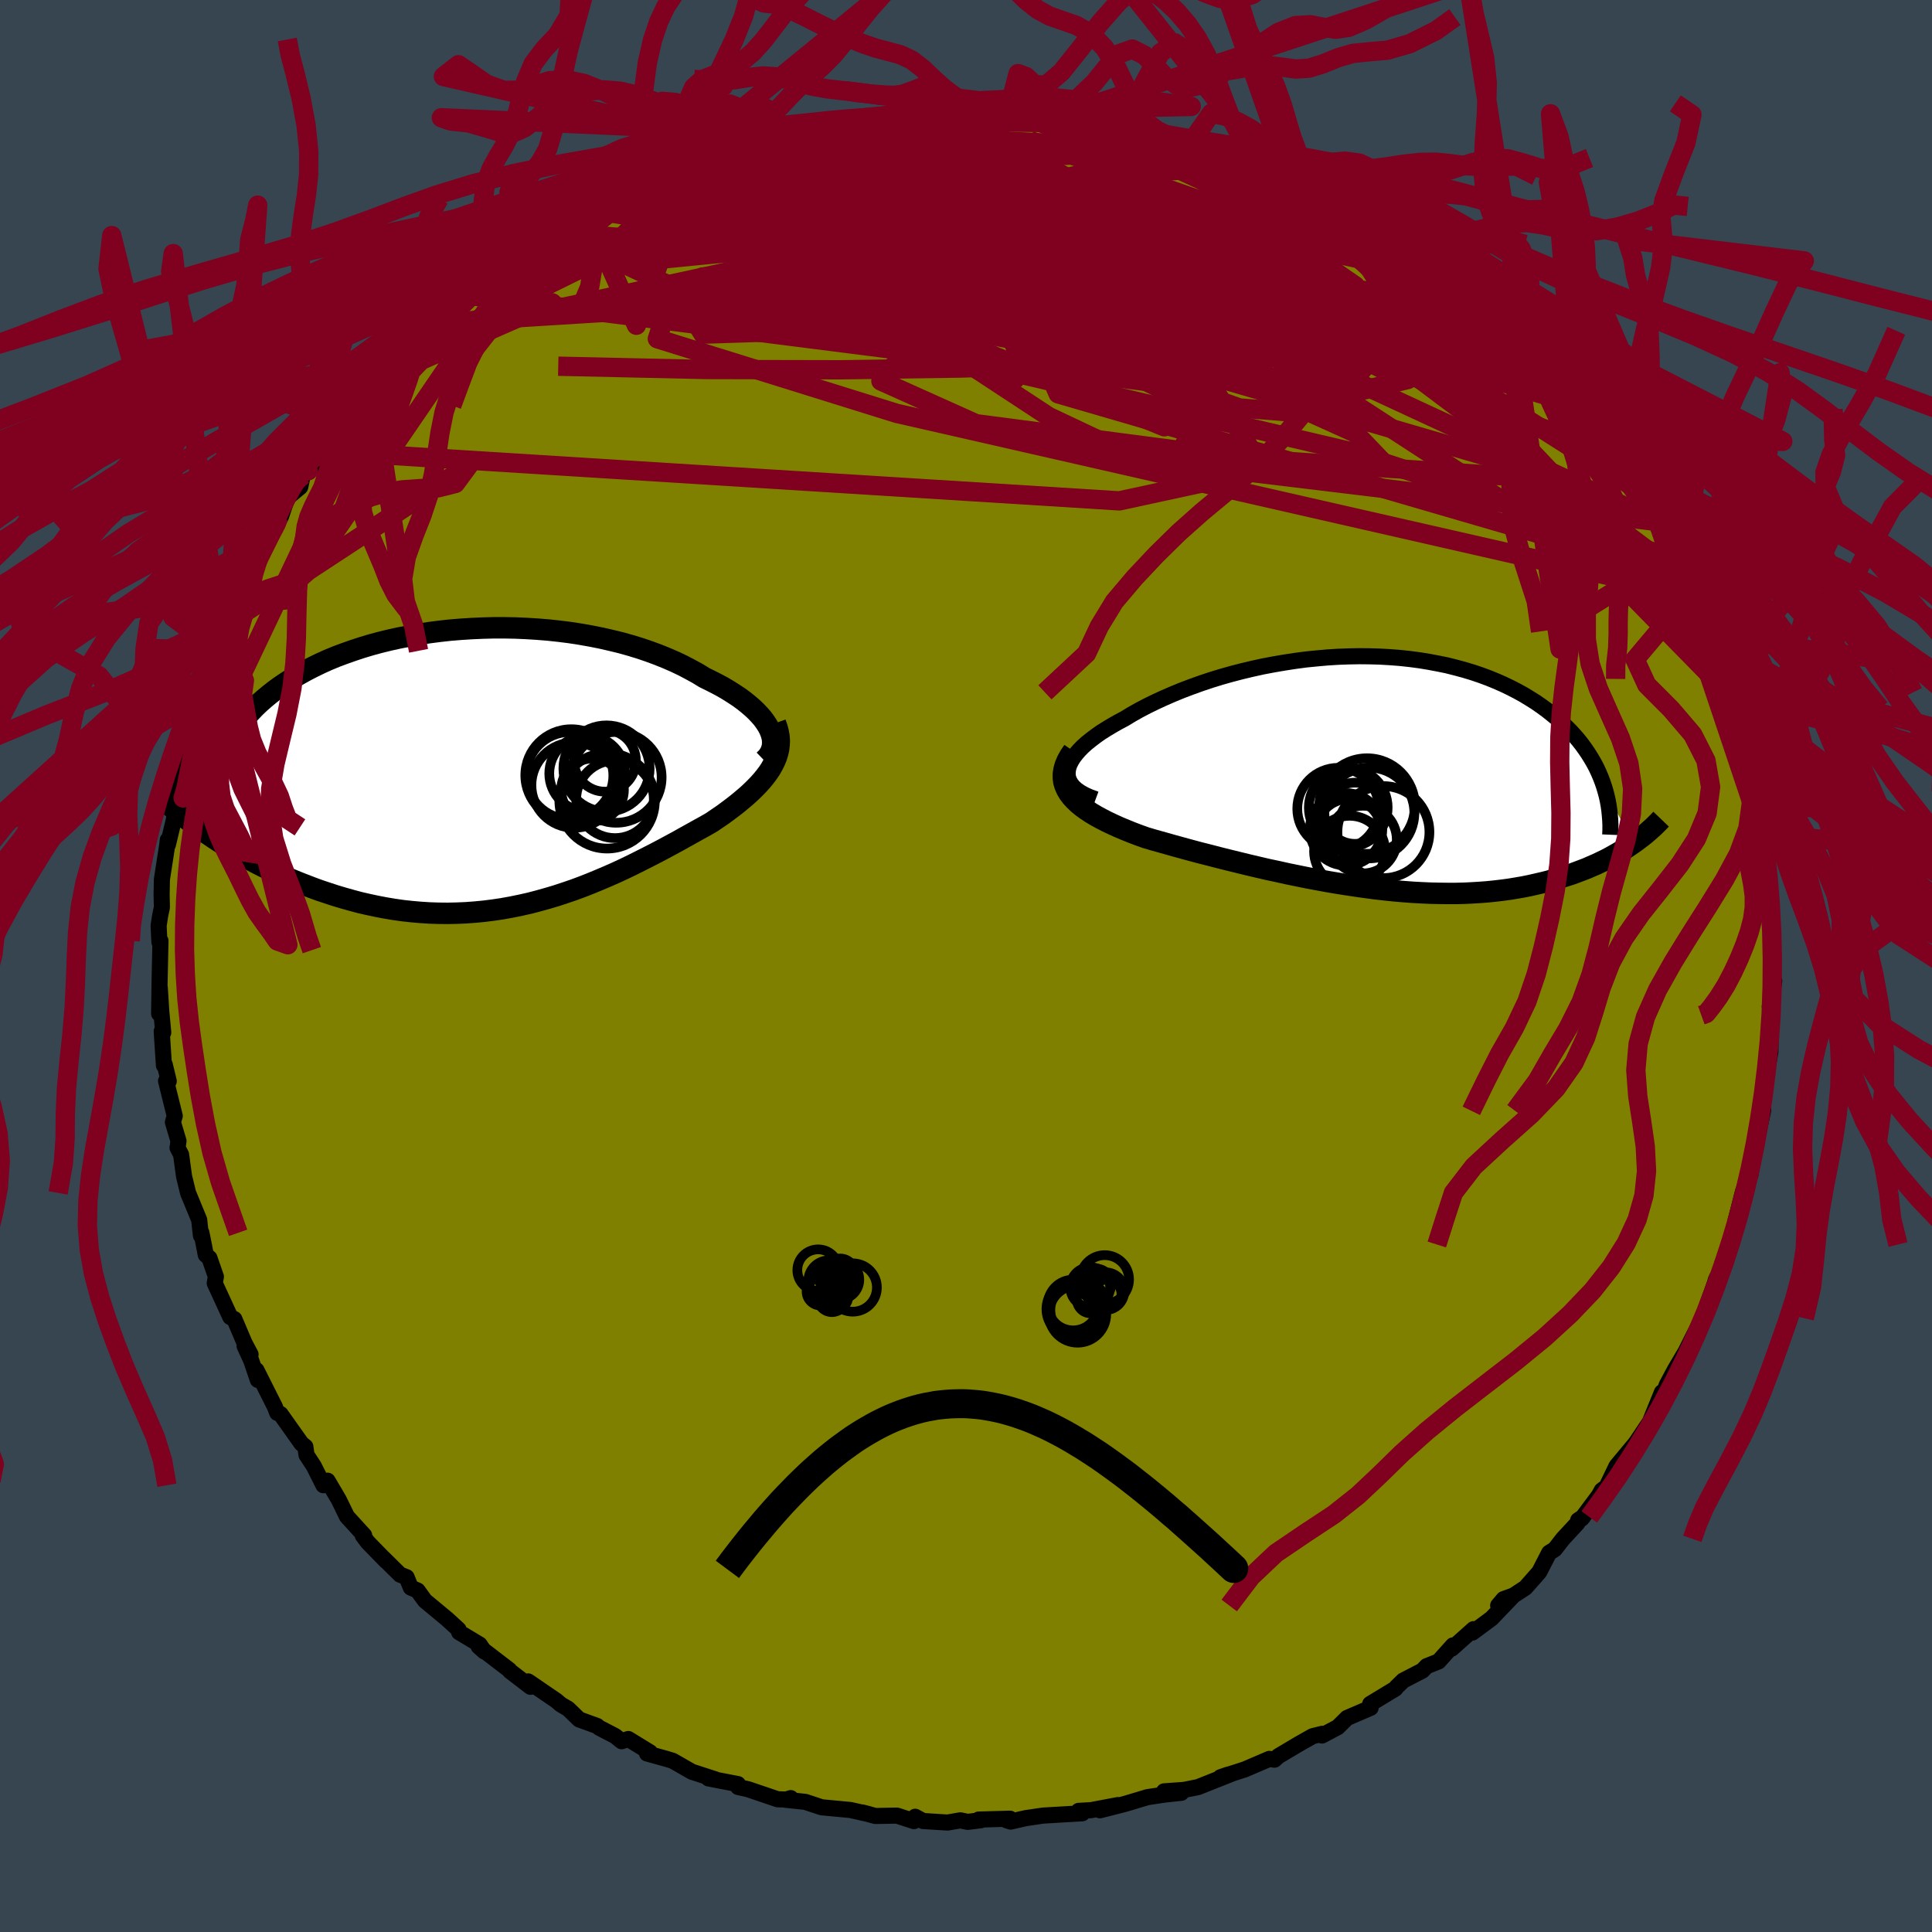 <svg xmlns="http://www.w3.org/2000/svg" width="500" height="500" viewBox="-100 -100 200 200"><defs><clipPath id="c"><path d="m29.32-4.03-.19-.36-.24-.37-.27-.37-.32-.37-.35-.37-.39-.37-.42-.36-.46-.37-.49-.36-.53-.35-.55-.35-.59-.35-.61-.33-.65-.33-.67-.33-.7-.43-.75-.41-.78-.41-.82-.39-.85-.37-.89-.36-.92-.34-.94-.32-.98-.3-1-.28-1.03-.25-1.05-.24-1.06-.21-1.08-.19-1.1-.17-1.11-.14-1.12-.12-1.12-.09-1.13-.07-1.14-.05-1.13-.02H.76l-1.13.03-1.12.05-1.12.07-1.1.09-1.09.12-1.08.14-1.06.16-1.04.19-1.03.2-1 .22-.98.24-.96.26-.93.28-.91.3-.88.31-.86.32-.82.34-.8.36-.76.37-.74.38-.7.39-.68.4-.65.41-.61.41-.59.43-.55.43-.53.44-.5.44-.47.45-.44.46-.42.46-.38.47-.37.48-.33.48-.31.49-.28.5-.25.5-.23.5-.2.51-.17.52-.15.51-.13.53-1.23 6.72.56.38.58.38.59.37.61.37.63.37.64.36.65.36.67.36.68.35.7.34.71.34.72.33.73.31.75.31.76.3.78.3.79.29.81.27.82.27.84.25.85.24.86.23.87.2.89.19.89.17.9.15.91.13.92.1.92.08.93.06.94.03.93.01.94-.02.95-.04.94-.07.94-.09.95-.12.94-.14.94-.17.93-.19.94-.21.92-.24.93-.26.91-.27.91-.3.91-.31.89-.33.89-.35.87-.36.87-.37.86-.38.84-.39.83-.4.82-.41.81-.41.8-.41.78-.41.76-.41.76-.41.73-.41.72-.4.7-.39.69-.38.66-.38.57-.39.56-.38.53-.39.52-.39.5-.39.47-.39.46-.39.43-.39.41-.4.38-.39.36-.4.33-.4.3-.4.27-.4.23-.41"/></clipPath><clipPath id="b"><path d="m-32.06-.19.06-.34.12-.36.18-.36.22-.36.28-.37.32-.37.36-.37.41-.37.46-.37.49-.37.52-.37.57-.36.6-.36.63-.36.66-.35.74-.45.78-.44.82-.43.86-.42.89-.41.92-.4.95-.39.98-.37 1-.36 1.02-.34 1.04-.32 1.06-.3 1.08-.28 1.09-.26 1.09-.24 1.11-.21 1.11-.19 1.11-.17 1.12-.15 1.11-.11 1.11-.1 1.11-.07 1.09-.04 1.09-.02 1.08.01 1.06.03 1.05.06 1.04.08 1.02.11.99.13.98.16.96.18.93.19.91.23.89.24.86.26.83.28.81.3.78.32.75.33.73.35.7.36.67.37.64.39.62.39.59.41.56.41.54.43.51.42.48.43.46.44.44.44.42.46.39.45.37.47.34.47.32.47.3.48.28.48.26.49.23.49.21.49.19.49.17.5 2.98 5.9-.37.25-.37.25-.39.24-.41.24-.42.24-.43.24-.44.23-.46.22-.48.23-.49.21-.5.22-.52.2-.53.2-.54.2-.57.18-.58.19-.59.17-.61.18-.64.16-.65.15-.66.15-.69.14-.7.12-.72.12-.74.1-.76.09-.78.08-.79.06-.81.05-.83.04-.84.02h-.87l-.87-.01-.9-.02-.9-.04-.92-.05-.94-.07-.95-.08-.96-.1-.97-.11-.98-.13-1-.14-1-.15-1.01-.16-1.01-.17-1.03-.19-1.02-.19-1.03-.21-1.03-.21-1.03-.23-1.04-.22-1.03-.24-1.02-.24-1.02-.25-1.02-.25-1-.25-1-.26-.99-.25-.97-.26-.95-.26-.94-.26-.92-.26-.9-.25-.88-.26-.73-.26-.71-.27-.69-.28-.67-.28-.64-.29-.61-.29-.58-.3-.55-.3-.52-.31-.48-.32-.45-.33-.4-.33-.36-.35-.32-.35-.27-.36"/></clipPath><filter id="a"><feTurbulence baseFrequency=".05" numOctaves="3" result="noise" type="noise"/><feDisplacementMap in="SourceGraphic" in2="noise" scale="2"/></filter></defs><rect width="100%" height="100%" x="-100" y="-100" fill="#36454F"/><path fill="olive" stroke="#000" stroke-linejoin="round" stroke-width="1.667" d="m83.41.96.26.61-.46 2.63.19.19.02 1.49-.11-.3-.04 3.31-.24 1.39-.24 1.12.03-.41-.63 4 .34-.08-.83 3.88.14-.84-.34 1.81-.07.26-.22 1.57-.77 1.74-.77 3.02.03-.15.19-.1-.7 2.73-.9 1.95.35-.13-1.04 1.91.14-.32-1.51 4.22.17-.08-.28.3-1.55 3.08.46-.75-1.64 2.77-.85 1.59-.35.95-.77 1.84.62-2.03-1.18 2.91.02.03-1.55 2.31-1.99 2.39-1.03 2.14-.5.37-.29.53-1.79 2.4.15-.18-.51.34-.07.3-1.51 1.63-.84 1.08-.58.36-1.03 2-1.43 1.62-2.82 1.84.56-.66 1.02-.37-2.27 2.37L52.43 69l.11-.35-2.25 2.01.12-.33-1.49 1.66-1.23.49-.44.46-1.99 1.03-.72.7-.09.14-2.61 1.58.05.4-2.44 1.05-.97.96-1.63.86.04-.18-1.01.25-1.43.81-2.12 1.26-.4.36-.53-.08-2.54 1.09-2.52.81.69-.24.54-.15L24.02 85l-1.45.29-2.07.15 1.79.15-1.7.18-1.8.27-2.37.71-2.55.65 1.86-.54-2.8.53-1.27.07.38.25-4.08.24-1.81.27-1.53.35-.44-.14.38-.16-3.25.09.23.07-1.36.17-.77-.16-1.32.23-2.54-.16-.81-.44-.13.45-1.76-.57-2.23.04-1.38-.37.71.18-1.92-.43-2.97-.28-1.69-.56-2.07-.22.56-.17-.34.15-1.02-.03-3.06-1.04-1.03-.23-.02-.3-3.05-.59.74.11-2.46-.8-1.99-1.14-.7-.21-1.95-.54.31-.12-2.25-1.38-.69.23-.67-.54-1.64-.85-.23-.19-1.85-.67-1.15-1.11-.75-.44-.47-.4-2.91-1.99.24.56-2.11-1.62-.09-.13-3.17-2.43.6.53-.5-.73-2.12-1.27-.06-.28-1.2-1.1-2.28-1.89-.76-1.05-.7-.3-.44-1.08-.67-.26-1.76-1.74.32.34-1.91-1.96-.51-.68.14-.03-1.78-1.95-.86-1.76-1.15-1.95-.43.47-1-1.99-.75-1.14-.12-.86-.4-.32-2.17-3.06-.34-.12-.24-.62-1.91-3.8.14 1.01-.69-2.03-.68-1.48.62.87-.63-1.19-1.05-2.47-.42-.21-1.61-3.5.12-.68-.67-1.93-.38-.33-.15-.79-.3-1.49-.05.29-.18-1.63-1.15-2.79-.42-1.73-.3-2.23-.37-.71.1-.7-.58-1.95.19-.65-.9-3.62.28.02-.42-1.73-.08.1-.23-3.53.16.13-.2-2.14-.16-2.51-.07 2.69.05-3.27.07-3.3.02-.97-.11.13-.08-1.69.16-1.05.18-.85-.03-1.31.03-1.58.56-3.62.05-.47.01.49.61-2.54.32-1.9-.11-.56.33-.47.18-2.56.85-1.64-.33-.42.41-1.41 1.08-3.04-.11.66.11-.91.58-2.36.09-.26 1.14-2.66.09-1.24.95-1.57.61-1.41.27-1.4.42.2.75-1.89 1.46-3.33-.16.37 1.31-2.71.36-.03.29-.85.2-.02.66-1.96 1.34-1.12.26-1.21.57-.47.57-.72 1.03-1.31 1.36-2.39.34-.7.87-1.05 1.06-.59 2.36-2.87-1.01.79 2.76-2.81.13-.05 1.4-1.26.07-.63 2.13-1.71 1.13-.87-.57.37 2.25-2.19.69-.25-.49.02.7-.55 2.05-1.69.85-.15 2.54-2.29-.3.16 2.05-1.07 2.86-1.62-2.03.8.59.03 2.74-1.82.66-.66.84.03 1.07-1.17 1.71-.83 2.25-.73.66-.57 1.22-.28 1.34-.74 1.46-.56.65.11 3.48-1.68-2.8 1.07 1.66-.34 2.94-1.24-.65.19 4.33-1.04.5-.08.06-.11.61-.16 2.47-.43 1.37-.45 1.31-.09.97-.13-.18-.11 4.25-.27.34-.04.33-.12 2.28-.28-.33-.06.98.16 1.4.04 3.49-.39.05.05 1.17-.14 2.4.45 1.08-.08-.11.08 2.55.36-.72-.09 2.37.12.17-.12 4.13.89.88.08 1.74.19.04.23 2.99.18-.6.25 1.94.65 1.56.3.9.06.73.44 2.37.5 1.12.78-.2-.16 3.62 1.46 1.12.14.62.73-1.25-.76 2.93.92-.42.44 3.57 1.76-1.15-.56 3.92 1.63-.02-.18 1.4 1.41.78.23.45.59 2.76 1.3.29.93 1.44.6-.08-.28 1.97 1.51 1.54 1.46.82.88 1.39.78-.01.28 2.11 1.39 1.56 1.52.12.49.98.83 1.36 1.5-1.1-1.09 1.42 1.2.58.75.53.49 1.58 1.94.9 1.15 2.28 3.28.22-.43 1.42 1.93.03.22 1.74 2.49.26 1.03-.17-.44 1.23 2.1.24.03 1.6 2.71-.23-.73 1.5 3.34-.07-.68.38 1.24.54 1.63.62.68.55 1.38.19.01 1.5 3.76.34.54-.44.08 1.77 3.09.71 2.6-.03-.25-.23.43.39 1.48 1.08 2.18-.04.91.38.23.29 2.02.35 2.18.53 1.85.17 1.88.34 1.75.12-.37.18.46.04.72.32 5.15.09-.06-.09.2.23 1.43.1 2.31-.04.83-.03.67.05 3.29.26.61" filter="url(#a)"/><path fill="#fff" d="m-32.06-.19.06-.34.12-.36.18-.36.22-.36.28-.37.32-.37.36-.37.41-.37.46-.37.49-.37.52-.37.57-.36.6-.36.63-.36.66-.35.74-.45.78-.44.82-.43.86-.42.89-.41.92-.4.95-.39.98-.37 1-.36 1.02-.34 1.04-.32 1.06-.3 1.08-.28 1.09-.26 1.09-.24 1.11-.21 1.11-.19 1.11-.17 1.12-.15 1.11-.11 1.11-.1 1.11-.07 1.09-.04 1.09-.02 1.08.01 1.06.03 1.05.06 1.04.08 1.02.11.99.13.98.16.96.18.93.19.91.23.89.24.86.26.83.28.81.3.78.32.75.33.73.35.7.36.67.37.64.39.62.39.59.41.56.41.54.43.51.42.48.43.46.44.44.44.42.46.39.45.37.47.34.47.32.47.3.48.28.48.26.49.23.49.21.49.19.49.17.5 2.98 5.9-.37.25-.37.25-.39.24-.41.24-.42.24-.43.24-.44.23-.46.22-.48.23-.49.21-.5.22-.52.2-.53.2-.54.2-.57.18-.58.19-.59.17-.61.18-.64.16-.65.15-.66.15-.69.14-.7.12-.72.12-.74.1-.76.09-.78.08-.79.06-.81.05-.83.04-.84.02h-.87l-.87-.01-.9-.02-.9-.04-.92-.05-.94-.07-.95-.08-.96-.1-.97-.11-.98-.13-1-.14-1-.15-1.01-.16-1.01-.17-1.03-.19-1.02-.19-1.03-.21-1.03-.21-1.03-.23-1.04-.22-1.03-.24-1.02-.24-1.02-.25-1.02-.25-1-.25-1-.26-.99-.25-.97-.26-.95-.26-.94-.26-.92-.26-.9-.25-.88-.26-.73-.26-.71-.27-.69-.28-.67-.28-.64-.29-.61-.29-.58-.3-.55-.3-.52-.31-.48-.32-.45-.33-.4-.33-.36-.35-.32-.35-.27-.36" filter="url(#a)" transform="translate(42.59 -19.97)"/><path fill="#fff" d="m29.32-4.03-.19-.36-.24-.37-.27-.37-.32-.37-.35-.37-.39-.37-.42-.36-.46-.37-.49-.36-.53-.35-.55-.35-.59-.35-.61-.33-.65-.33-.67-.33-.7-.43-.75-.41-.78-.41-.82-.39-.85-.37-.89-.36-.92-.34-.94-.32-.98-.3-1-.28-1.03-.25-1.05-.24-1.06-.21-1.08-.19-1.1-.17-1.11-.14-1.12-.12-1.12-.09-1.13-.07-1.14-.05-1.13-.02H.76l-1.13.03-1.12.05-1.12.07-1.1.09-1.09.12-1.08.14-1.06.16-1.04.19-1.03.2-1 .22-.98.24-.96.26-.93.28-.91.3-.88.31-.86.32-.82.34-.8.36-.76.37-.74.38-.7.39-.68.4-.65.41-.61.41-.59.43-.55.43-.53.44-.5.44-.47.45-.44.46-.42.46-.38.47-.37.48-.33.48-.31.49-.28.5-.25.5-.23.5-.2.51-.17.52-.15.51-.13.53-1.23 6.72.56.38.58.38.59.37.61.37.63.37.64.36.65.36.67.36.68.35.7.34.71.34.72.33.73.31.75.31.76.3.78.3.79.29.81.27.82.27.84.25.85.24.86.23.87.2.89.19.89.17.9.15.91.13.92.1.92.08.93.06.94.03.93.01.94-.02.95-.04.94-.07.94-.09.95-.12.94-.14.94-.17.93-.19.94-.21.92-.24.93-.26.91-.27.91-.3.91-.31.89-.33.89-.35.87-.36.87-.37.86-.38.84-.39.83-.4.82-.41.81-.41.8-.41.78-.41.76-.41.76-.41.73-.41.72-.4.7-.39.69-.38.66-.38.57-.39.56-.38.53-.39.52-.39.5-.39.47-.39.46-.39.43-.39.41-.4.38-.39.36-.4.33-.4.3-.4.27-.4.23-.41" filter="url(#a)" transform="translate(-49.67 -20.48)"/><g fill="none" stroke="#000" transform="translate(42.59 -19.97)"><path stroke-linejoin="round" stroke-width="1.667" d="m-29.17 2.71-.62-.23-.53-.24-.46-.26-.38-.27-.32-.29-.24-.3-.18-.31-.12-.32-.05-.33.01-.35.06-.34.12-.36.18-.36.22-.36.28-.37.32-.37.36-.37.41-.37.46-.37.49-.37.52-.37.57-.36.6-.36.63-.36.66-.35.74-.45.78-.44.82-.43.86-.42.89-.41.92-.4.95-.39.98-.37 1-.36 1.02-.34 1.04-.32 1.06-.3 1.08-.28 1.09-.26 1.09-.24 1.11-.21 1.11-.19 1.11-.17 1.12-.15 1.11-.11 1.11-.1 1.11-.07 1.09-.04 1.09-.02 1.08.01 1.06.03 1.05.06 1.04.08 1.02.11.99.13.98.16.96.18.93.19.91.23.89.24.86.26.83.28.81.3.78.32.75.33.73.35.7.36.67.37.64.39.62.39.59.41.56.41.54.43.51.42.48.43.46.44.44.44.42.46.39.45.37.47.34.47.32.47.3.48.28.48.26.49.23.49.21.49.19.49.17.5.15.5.13.49.11.5.09.5.07.5.05.5.04.5.02.5v.5l-.02.5" filter="url(#a)"/><path stroke-linejoin="round" stroke-width="2.222" d="m-31.49-2.29-.35.51-.27.49-.2.47-.13.46-.07.44V.5l.05.41.12.4.17.38.22.38.27.36.32.35.36.35.4.33.45.33.48.32.52.31.55.3.58.3.61.29.64.29.67.28.69.28.71.27.73.26.88.26.9.25.92.26.94.26.95.26.97.26.99.25 1 .26 1 .25 1.02.25 1.02.25 1.02.24 1.03.24 1.04.22 1.03.23 1.03.21 1.03.21 1.02.19 1.03.19 1.01.17 1.01.16 1 .15 1 .14.98.13.97.11.96.1.95.08.94.07.92.05.9.04.9.02.87.01h.87l.84-.02.83-.04.81-.05.79-.06.78-.08.76-.09.74-.1.72-.12.7-.12.69-.14.66-.15.65-.15.64-.16.61-.18.59-.17.58-.19.57-.18.54-.2.53-.2.52-.2.5-.22.49-.21.48-.23.46-.22.44-.23.43-.24.42-.24.41-.24.39-.24.37-.25.37-.25.35-.25.33-.25.33-.25.31-.25.3-.26.28-.25.28-.25.26-.26.25-.25.24-.25" filter="url(#a)"/><circle cx="-3.019" cy="3.568" r="4.08" clip-path="url(#b)" filter="url(#a)"/><circle cx="-2.879" cy="8.098" r="3.68" clip-path="url(#b)" filter="url(#a)"/><circle cx="-2.319" cy="4.158" r="3.17" clip-path="url(#b)" filter="url(#a)"/><circle cx=".621" cy="6.108" r="4.762" clip-path="url(#b)" filter="url(#a)"/><circle cx="-.879" cy="4.128" r="4.702" clip-path="url(#b)" filter="url(#a)"/><circle cx="-4.064" cy="3.688" r="4.232" clip-path="url(#b)" filter="url(#a)"/><circle cx="-1.499" cy="6.883" r="3.504" clip-path="url(#b)" filter="url(#a)"/><circle cx="-1.069" cy="3.413" r="4.948" clip-path="url(#b)" filter="url(#a)"/><circle cx="-2.954" cy="6.043" r="3.372" clip-path="url(#b)" filter="url(#a)"/><circle cx="-3.244" cy="5.823" r="3.75" clip-path="url(#b)" filter="url(#a)"/></g><g fill="none" stroke="#000" transform="translate(-49.67 -20.48)"><path stroke-linejoin="round" stroke-width="2.222" d="m28.77-.81.28-.27.22-.28.17-.3.12-.31.08-.32.02-.33-.01-.34-.07-.35-.11-.36-.15-.36-.19-.36-.24-.37-.27-.37-.32-.37-.35-.37-.39-.37-.42-.36-.46-.37-.49-.36-.53-.35-.55-.35-.59-.35-.61-.33-.65-.33-.67-.33-.7-.43-.75-.41-.78-.41-.82-.39-.85-.37-.89-.36-.92-.34-.94-.32-.98-.3-1-.28-1.03-.25-1.05-.24-1.06-.21-1.08-.19-1.1-.17-1.11-.14-1.12-.12-1.12-.09-1.13-.07-1.14-.05-1.13-.02H.76l-1.13.03-1.12.05-1.12.07-1.1.09-1.09.12-1.08.14-1.06.16-1.04.19-1.03.2-1 .22-.98.24-.96.26-.93.28-.91.3-.88.31-.86.32-.82.34-.8.36-.76.37-.74.38-.7.39-.68.4-.65.41-.61.41-.59.43-.55.43-.53.44-.5.44-.47.45-.44.46-.42.46-.38.47-.37.48-.33.48-.31.49-.28.5-.25.5-.23.5-.2.51-.17.52-.15.51-.13.53-.1.52-.07.53-.05.53-.03.53-.01.54.02.54.04.54.06.55.09.54.1.55" filter="url(#a)"/><path stroke-linejoin="round" stroke-width="2.222" d="m29.94-4.66.17.47.12.46.08.45.03.45-.02.43-.05.43-.1.42-.13.42-.17.41-.21.41-.23.41-.27.4-.3.4-.33.4-.36.4-.38.39-.41.4-.43.39-.46.39-.47.39-.5.39-.52.39-.53.39-.56.38-.57.39-.66.38-.69.38-.7.39-.72.4-.73.41-.76.41-.76.41-.78.41-.8.41-.81.41-.82.41-.83.4-.84.39-.86.38-.87.37-.87.36-.89.35-.89.33-.91.31-.91.3-.91.27-.93.26-.92.24-.94.21-.93.19-.94.17-.94.14-.95.12-.94.09-.94.07-.95.04-.94.02-.93-.01-.94-.03-.93-.06-.92-.08-.92-.1-.91-.13-.9-.15-.89-.17-.89-.19-.87-.2-.86-.23-.85-.24-.84-.25-.82-.27-.81-.27-.79-.29-.78-.3-.76-.3-.75-.31-.73-.31-.72-.33-.71-.34-.7-.34-.68-.35-.67-.36-.65-.36-.64-.36-.63-.37-.61-.37-.59-.37-.58-.38-.56-.38-.55-.37-.53-.38-.52-.38-.5-.37-.48-.37-.47-.38-.46-.37-.43-.36-.43-.37-.41-.36" filter="url(#a)"/><circle cx="13.461" cy=".951" r="4.7" clip-path="url(#c)" filter="url(#a)"/><circle cx="13.336" cy="3.221" r="4.018" clip-path="url(#c)" filter="url(#a)"/><circle cx="12.456" cy=".036" r="4.464" clip-path="url(#c)" filter="url(#a)"/><circle cx="11.011" cy="2.246" r="3.248" clip-path="url(#c)" filter="url(#a)"/><circle cx="12.516" cy="3.381" r="4.942" clip-path="url(#c)" filter="url(#a)"/><circle cx="12.296" cy="-.769" r="3.202" clip-path="url(#c)" filter="url(#a)"/><circle cx="8.816" cy=".736" r="4.766" clip-path="url(#c)" filter="url(#a)"/><circle cx="10.451" cy=".556" r="3.92" clip-path="url(#c)" filter="url(#a)"/><circle cx="8.651" cy=".766" r="4.51" clip-path="url(#c)" filter="url(#a)"/><circle cx="9.101" cy="1.756" r="4.42" clip-path="url(#c)" filter="url(#a)"/></g><g fill="none" stroke="#800020" stroke-linejoin="round" stroke-width="2"><path d="m47.33-72.99.61.38 1.3 1.09 1.45 1.31 1.43 1.31 1.41 1.31 1.39 1.31 1.37 1.31 1.29 1.27 1.17 1.17 1 1.02.81.82.62.62.43.41.24.2.02-.02-.19-.27-.41-.49-.65-.74-.99-1.09m-77.6-24.41 2.03-.39 1.59-.3 1.4-.22 1.36-.18 1.37-.17 1.32-.14 1.22-.14 1.04-.11.89-.09.74-.06.62-.03h.49l.29.02.03.06-.28.1-.66.15-1.05.19-1.49.24-1.91.28-2.29.31-2.52.31-2.59.27m-6.45 1.1.86-.12 1.91-.26 1.97-.16 2.05-.08 2.26-.03 2.5-.01 2.7.04 2.82.06 2.9.11 2.93.13 2.92.14 2.87.15 2.8.15 2.73.17 2.66.2 2.6.22 2.48.21 2.22.14 1.84.05 1.61.01m-66.07 7.46-.85.35.63-.38 1.27-.72 1.43-.81 1.46-.81 1.46-.78 1.42-.72 1.31-.64 1.08-.5.78-.36.43-.19.04-.01-.4.18-.96.43-1.61.73-2.22 1.1M62.1-59.34l1.07 1.46.9 1.31.49.89.1.61-.29.37-.66.13-1.05-.14-1.45-.41-1.87-.68-2.28-.93-2.72-1.21-3.18-1.49-3.65-1.8-4.13-2.14-4.64-2.49-5.18-2.86-5.76-3.22-6.38-3.59-7.02-3.94-7.78-4.25" filter="url(#a)"/><path d="m-4.18-88.3 1.81-.07 1.83-.09 1.6-.03 1.45.03 1.35.08 1.21.1 1.08.11.97.1.91.1.85.1.78.11.64.1.42.1.11.08-.27.06-.66.05-1.06.03-1.45.01-1.79-.02-2.09-.05-2.39-.08-2.71-.1-3.01-.14" filter="url(#a)"/><path d="m4.33-88.29.92.04 1.15.21 1.42.29 1.71.36 1.99.43 2.2.48 2.32.53 2.3.55 2.17.53 2.01.51 1.8.48 1.59.43 1.37.38 1.13.3.91.21.7.14.56.12.44.12.21.06m-64.66 1.07 1.11-.38 1.91-.16 2.55.01 3.06.21 3.45.41 3.82.62 4.2.78 4.63.9 5.07 1 5.44 1.07 5.71 1.13 5.87 1.18 5.96 1.21 6.06 1.25 6.22 1.31 6.4 1.43 6.58 1.63 6.84 1.98" filter="url(#a)"/><path d="m55.07-66.97.61 1.09-.65.74-1.76.55-2.86.39-3.96.28-5.02.24-6.06.28-7.14.35-8.29.4-9.55.41-10.93.34-12.41.18-13.91-.03-15.35-.34m79.67-16.85.14.05.81.47.48.53.04.51-.37.5-.76.47-1.16.42-1.61.35-2.09.29-2.6.24-3.16.19-3.73.16-4.36.09-5.03.03-5.74-.05-6.47-.1-7.21-.17-7.93-.27-8.69-.37-9.6-.34m96.86 21.03.53.29.77.96.8 1.18.73 1.15.61 1.03.52.85.43.71.34.54.21.33.02.06-.23-.29-.53-.71-.89-1.18-1.28-1.73-1.74-2.4-2.24-3.18" filter="url(#a)"/><path d="m50.76-70.3.72.75.42.66.11.67-.27.68-.74.62-1.31.5-1.89.35-2.48.22-3.03.12-3.55.07-4.02.07-4.51.08-5.03.09-5.6.06-6.28-.01-7.05-.1-7.86-.22-8.71-.33-9.53-.44-10.24-.62-10.73-.94m17.35-17.07 2.89-.69 1.52-.35 1.17-.27 1.22-.26 1.32-.27 1.3-.25 1.17-.2.98-.16.75-.1.48-.06.15.01-.25.07-.71.15-1.12.22-1.48.3-1.86.37-2.67.52m61.45 10.24 1.77 1.02.8.64.3.37-.07.25-.42.17-.88.04-1.4-.16-1.97-.42-2.57-.7-3.22-.97-3.94-1.28-4.77-1.61-5.66-1.99-6.57-2.34-7.62-2.66m-31.24.69-.91.58 1.31.06 2.35-.03 2.88.04 3.17.17 3.37.32 3.56.46 3.81.59 4.08.7 4.33.8 4.53.9 4.67.96 4.76 1 4.79 1.01 4.76.99 4.69 1 4.61 1.01 4.53 1 4.41.9" filter="url(#a)"/><path d="m45.89-73.59 1 .4.85.52.87.69.77.7.55.58.28.43.01.26-.31.09-.66-.09-1.06-.32-1.5-.57-1.95-.85-2.39-1.11-2.83-1.35-3.25-1.57-3.7-1.76-4.22-1.98-4.89-2.26-5.91-2.72m3.24-1.05 1.28.24 1.14.28 1.14.34 1.1.38.98.38.8.33.53.24.16.13-.28-.01-.73-.13-1.18-.23-1.66-.34-2.22-.47-2.87-.65-3.47-.82-3.9-.97" filter="url(#a)"/><path d="m45.89-73.59-50.56-2.07-7.18-4.34 6.52-1.21 10.48 2.03 8.24 3.39 3.14 2.93-.78 2.06-1.18 1.83 1.44 2.22 4.72 2.51 6.02 1.88 4.06.11-.16-2.49-3.74-4.87-4.64-5.5-6.35-3.21-19.43 1.9-53.64 11.56" filter="url(#a)"/><path d="m-2.78-88.26-8.55 19.24 20.25 8.34 9.62 4.05 1.99.81 1.26-1.46 2.45-2.44 1.62-2.61-2.17-2.56-7.05-2.56-9.98-2.57-8.83-2.63-4.18-2.8.7-2.9 2.07-2.54-1.02-1.47-4.63-.2-1.67.08L.13-84.12l18.72-2.08" filter="url(#a)"/><path d="m-45.87-74.17 8.49-1.37 15.98 1.24 14.64 3.27 11.9 2.24 7.79-.27 1.58-2.03-4.66-2.03-8.18-.54-7.63 1.46-3.4 2.78 2.89 2.39 8.73.08 12.05-2.79 12.87-3.74 10.44-2.39-5.61-6.16" filter="url(#a)"/><path d="m.76-88.6-12.8 6.29-3.84 5.45-1.85 2.1-3.52.66-1.49.3 3.77.77 8.77 1.95L.82-67.83l10.27 3.89 7.68 3.5 4.56 2.23 1.51.46-1.44-1.45-3.98-3.29-5.15-4.7-4.07-4.98-.87-3.5 3.39-.37 7.84 2.94 10.82 3.58 4.04-2.08L7.13-88.02" filter="url(#a)"/><path d="M16.42-86.86 40.3-70.42l-4.39.38-7.49-2.42-3.93-.49-2.14 1.85-2.77 2.68-4.41 1.7-5.93-.26-6.68-1.97-6.31-2.6-4.72-2.13-2.03-1.08 1.58.04 5.86 1.14 10.11 2.37 12.55 3.53 10.51 3.63 2.81 1.36-7.06-3.25-14.03-6.98-40.58-10.28" filter="url(#a)"/><path d="m55.07-66.97-43.03-9.15-7.21.6 9.54 1.67 9.41 1.19 3.13 1.1-3.24 1.36-6.49 1.49-5.07 1.33-.15.88 4.81.04 6.81-1.16 5.81-2.11 4.26-1.94 3.27-.71.79-.47-3.47-3.18 8.15-.38" filter="url(#a)"/><path d="m37.46-78.94 5.36 8.33 5.36 6.06-1.05-.81-4.69-2.72-6.05-1.72-6.78-.23-7.69.71-8.39 1.05-8.18.96-7.09.43-5.58-.58-3.65-1.82-.81-2.67 2.7-2.58 5.06-1.55 4.13-.21.82.87-.03 1.73-.15 1.64-40.05-6.3" filter="url(#a)"/><path d="m-15.5-86.91-19.01 10.19-.38 4.29 6.54 3.08 8.01 1.98 7.25.66 6.51-.6 6.24-1.39 5.7-1.62 4.47-1.43 3.06-1.06 2.41-.63 2.86-.17 3.68.28 3.74.63 2.42.72.13.43-2-.24-2.82-.93-1.61-.89 1.77.65 6.7 3.51 10.89 5.37 10.9 3.59 16.99 10.82" filter="url(#a)"/><path d="m5.3-88.29 12.24 4.93 2.63 2.82-4.04.65-3.41 1.63-.26 2.96 2.09 2.64 1.69.79-1.87-1.07-7.2-1.54-11.9-.32-13.98 1.75-11.74 3.48-1.5 4.64 24.77 7.72L75.33-38.4" filter="url(#a)"/><path d="m-49.26-71.73 49.38-7.1 14.11-2.26 7.26 3.57 9.29 7.21 8.91 6.36 4.19 2.55-2.16-1.1-7.42-2.68-10.46-2.52-11.35-2.01-10.37-2.1-8.04-2.62-4.92-2.74-1.08-1.93 4.46-.15 12.84 2.56 22.51 6.72L55.2-56.76l21.53 22.74" filter="url(#a)"/><path d="m77.17-34.1-49.4-32.14-17.72-4.4 3.66 4.76 13.57 4.81 12.56 1.76 5.89-1.4-1.63-3.43-7.12-4-9.2-3.21-7.8-1.54-4.02.24.19 1.34 3.03 1.42 3.96.75 3.89.01 4.08-.13 4.91.39 5.05 1.01 1.87.89-7.93-.68-28.25-2.76-61.78 3.84" filter="url(#a)"/><path d="m-11.85-87.58 19.88 8.81 22.53 9.91 4.74 3.27-7.94-.93-9.44-1.72-4.01-.96 1.78-.18 4.34.05 3.82-.13 2.19-.18 1.1.26.74.95.28 1.19-1.34.26-4.25-1.73-7.12-3.72-7.42-4.17-2.68-2.32 7.82 1.03 19.43 3.53 10.24-1.46" filter="url(#a)"/><path d="M23.98-84.75 2.96-83.48l-12.05 4.02-6.69 2.67-3.91.24-1.3-1.17.59-.85 2.28.4 4.8 1.23 7.7.83 8.92-.59 7.02-2.17 3.18-2.94.53-2.46 1.26-.99 4.55.73 7.76 2.06 6.29 1.77" filter="url(#a)"/><path d="m59.41-62.52-34.62-5.25-17.51 4.28-3.21 2.84 1.01-.1.63-1.97-1.14-2.54-2.97-2.29-4.5-1.63-5.47-.79-5.14.04-2.62.55 2.03.58 7.06.5 9.62 1.02 6.66 2.34-4.8 2.46-22.33-3.29-7.87-18.27" filter="url(#a)"/><path d="M79.21-28.33 52.27-58.25 26.5-70.4 7.75-75.56l-6.17-2.17 3.2-.51 5.83.59 3.13 1.1-1.56 1.11-5.08 1.11-5.61 1.44-3.58 1.77-.88 1.31.97-.13 1.62-1.61-.67-2.32-9.15-4.18-2.62-9.4" filter="url(#a)"/><path d="m-23.47-85.09 41.75 18.71 6.86-.49 5.92-.21 2.11 1.1-5.32.83-10.44-.26-10.02-1.42-5.26-2.18-.03-2.33 2.23-1.91.42-1.2-3.99-.51-8.07-.16-9.28-.31-6.96-.93-2.96-1.62-.6-1.64-1.65-.59-3.25.5 1.85-.97 18.31-6.9" filter="url(#a)"/><path d="m16.42-86.86-4.24 6.23 13.49 7.76 11.69 6.62 6.55 4.19.9 1.01-3.59-1.72-6.28-3.31-7.44-3.55-7.37-2.63-6.31-.97-4.64.72-2.93 1.64-1.74 1.24-1.33-.31-1.53-2.12-1.96-3.1-2.19-2.64-1.46-.94 1.55 1.16 8.37 2.86 18.29 3.82 23.55 4.58 14.3 6.98" filter="url(#a)"/><path d="M-19.14-86.13-35.3-72.8l13.28-1.31L-6-74.97l10.98 1.41 4.28 2.04-1.11 1.42-3.23.71-2.79.45-2.53.42-4.18-.17-5.88-1.53-2.53-2.61 9.63-1.96 25.62-.29 20.13-1.33" filter="url(#a)"/><path d="M63-58.19 8.28-74.49l-11.55-6.47 4.29-.26 8.64 4.15 7.53 6.97 4.74 7.79 1.7 6.43-1.76 3.29-5.45-.58-7.86-3.71-7.57-4.97-5.18-4.46-3.29-3.56-4.05-3.53-7.33-3.36-13.62.93-26.14 12.86" filter="url(#a)"/><path d="M-27.42-83.7-38.6-72.46l-.36 2.17-.78 1.86 3.35.58 7.63-1.57 8.54-3.2 6.7-3.68 4.1-3.05 2.19-1.67 1.69.25 3.08 2.56 6.47 4.81 10.86 6.37 13.69 6.55 11.71 5.29 3.03 3.17-9.56.82-11.32-.75L71.62-46" filter="url(#a)"/><path d="M78.95-28.15 55.2-52.38l-28.18-8.21-23.93-5.79-9.38-4.04 4.84-.96 12.53 1.87 12.41 2.92 6.47 1.97-1.76-.13-8.59-2.26-11.53-3.54-9.83-3.51-4.55-2.12 2.12.21 7.6 2.62 9.83 4.01 8.17 3.42 4.11.33 2.12-4.2 25.31 1.43" filter="url(#a)"/><path d="m-35.68-80.32 41.3 11.09-7.58-2.35-7.28-4.28-1.08-3.76 1.84-2.12 3.32.02 5.21 1.86 6.78 2.76 6.65 2.5 4.69 1.36h2.33l.95-1.03.53-1.55-.15-1.77-1.59-1.81-2.43-1.46-.87-.32 1.61 1.6-3.76 2.29-40.55-6.75" filter="url(#a)"/><path d="M32.01-82.03 44.2-73.1l-7.24-2.41-14.52-3.67-14.78-1.11-10.35 1.71-4.18 3.21-.03 3.16.06 2.03-2.77.5-5.26-.96-4.68-2.01-.56-2.5 5.39-2.31 10.71-1.28 13.65.54 13.74 2.78 11.08 4.37 4.89 3.38-7.04-1.96-24.06-9.28-31.72-6.18" filter="url(#a)"/><path d="m20.79-85.55-4.95-1.11-3.46.04.28 2.43 4.31 4.85 6.67 5.52 5.69 4.02 1.44 1.55-4.18-.6-8.6-2.2-9.88-3.54-7.74-4.23-3.63-3.06 2.17.98 16.7 8.94L71.62-46" filter="url(#a)"/><path d="M65.5-55.34 53.75-65.41l-7.16-2.43-10.22-.93-12.54-1.87-9.25-1.92-3.05-.58 1.85 1.28 3.54 2.66 2.53 3 .38 2.31-1.45 1.03-2.05-.31-1.41-1.18-.36-1.45-.22-1.35-1.7-1.28-4.04-1.4-5.47-1.44-5.21-1.13-5.28-.56-8.66-.19-9.77-1.24L-4.18-88.3" filter="url(#a)"/><path d="m41.61-76.64 4.48 10.35-8.25-3.69-5.54-2.43-6.19-1.76-8.09-2.21-7.82-2.29-5.31-1.78-2.61-1.2-1.52-.86-2.3-.54-3.94.15-4.83 1.39-3.29 2.8 2.09 3.49 10.38 2.56 14.76-.53 2.25-5.73-28.7-8.53" filter="url(#a)"/><path d="m40.23-77.87-4.18 1.11-17.76-3.78-16.78-1.91-11.66.46-5.15 1.39 1.03 1.25 5.24 1.02 7.05 1.31 7.03 1.85 5.89 2.04 4.32 1.61 3.35 1.05 3.73 1.1 4.51 1.74 3.44 1.86 1.2.39 2.46-2.88-11.6-16.99" filter="url(#a)"/><path d="m57.99-63.72-39.1-10.43-21.36-2.83L-8.38-78l.1.26 2.39 1.05 2.57 1.2.27.89-3.47.38-6.33.01-6.52.1-3.62.72 1.6 1.7 7.8 2.67 13.2 3.18 15.76 2.96 13.74 1.91 6.58.04-4.11-2.41-14.45-4.75-18.8-5.73-11.49-4.22 10.71-.31 49.78 5.36" filter="url(#a)"/><path d="m23.98-84.75-38.31 8.85-1.93 6.41 6.67.86 4.9-1.59 3.56-.71 2.42.92-.63 1.49-4.23.95-4.44.17.74-.29 8.77-.17 14.25 1.05 11.61 3.3-8.8 2.99-70.57-8.97" filter="url(#a)"/><path d="M73.97-40.47 9.54-59.23l-6-13.72 2.29-7.69.8-2.56-1.24 1.4-2.52 3.77-3.56 4.09-5.22 2.54-7.39.42-8.43-.62-5.53.27 4.2 2.65 21.79 5.8 41.01 9.61L73.43-42.1" filter="url(#a)"/><path d="m-25.76-84.04 52.94 15.1 4.92-.39-8.11-2.75-5.62-1.56-2.18-.41-2.07.04h-3.64l-4.71-.23-4.8-.41-4.39-.5-3.88-.47-3.3-.37-2.47-.23-1.37-.01.08.32 1.78.75 3.32 1.25 4.06 1.59 3.55 1.49 2.05.64-3.06-1.14-40.04-4.54" filter="url(#a)"/><path d="M59.41-62.52 20.08-72.54l-4.18-3.88 1.31-2.5 4.01-.08 5.39 2.57 3.66 3.75-1.69 2.84-9 .78-14.95-.77-16.4-.82-11.74.14-1.91.68 9.26-.09 14.85-1.72 6.47-2.84-17.85-2.13-36.57 4.88" filter="url(#a)"/><path d="m71.62-46-12.7-4.51-30.88-2.08-27.01-3.55-9.84-4.42 3.53-4.16 7.5-3.36 5.05-2.13.73-.48-3 1.05-5.54 1.65L-7-66.88l-3.99.04 4.62-.64 19.47-.15 30.06 2.08 14.57 1.42" filter="url(#a)"/><path d="m-45.87-74.17 49.47-.84 5.44.57-1.35.44-.17-1.21.35-1.95.13-1.32-.42-.2-1.34.43-2.37.34-2.75-.03h-2.21l-1.34.83-1.37 2.21-3.1 3.39-5.9 3.54-7.84 2.35-6.58.21-1.21-1.99 6.38-3.51 11.6-3.89L.26-77.17l10.33 2.54 47.14 10.5" filter="url(#a)"/><path d="m.76-88.6 25.98 25.59-5.66-1.02-2.81-2.83 2.45-1.05 3.78-.24 1.83.08-.82.64-2.95 1.13-4.81.84-6.25-.42-5.45-2.13-.88-3.42 5.35-3.88 7.38-3.81 1.25-3.75-7.26-3.55L9.5-87.9" filter="url(#a)"/><path d="m52.97-68.64-10.39-4.12 2.95 4.58-2.31 3.54-5.57 1.97-4.28.45-2.61-1.46-3.43-3.17-6.31-3.87-9.11-3.39-9.67-2.25-6.98-1.22-1.82-.67 3.4-.47 5.91-.21 4.57.33 1.36.91 1 1.08 7.74 1.73 20.44 7.27 36.11 27.14" filter="url(#a)"/><path d="m-37.39-79.49 48.95 3.83 18.41 3.72 9.07 3.87 3.31 2.71-.13 2.19-1.87 2.27-2.78 2.21-3.76 1.36-5.51-.44-7.63-2.72-8.36-4.45-6.02-4.66-.87-2.9 4.54.5 7.64 4.55 8.15 7.83 4.99 8.25-14.87 3.22-82.36-5.15" filter="url(#a)"/><path d="M60.52-61.28.13-71.12l-16.47-2.96 4.7-1.61 11.5.92L12-72.09l9.03 2.52 3.85 1.38-.61.81-2.31 1.31-1.95 2.03-2.07 1.57-4.56-.5-8.61-3.14-11.14-4.66-9.21-4.36-2.27-3.39 6.35-3.28 6.71-3.16-18.03-.32m-5.32-6.5 2.42.14 1.78-.11 1.6-.25 1.38-.14 1.28.09 1.29.3 1.34.39 1.38.33 1.36.23 1.35.16 1.33.15 1.34.18 1.32.17 1.24.06 1.11-.15.98-.34.96-.38 1.11-.16 1.62.5 2.66 1.96m-4.89.35 1.77-.03 1.72-.04 1.47.03 1.32.11 1.23.16 1.15.16 1.1.14 1.08.13 1.13.14 1.22.18 1.34.22 1.43.27 1.46.3 1.43.31 1.34.33 1.25.33 1.16.36 1.13.37 1.12.41 1.1.43.98.46.76.44" filter="url(#a)"/><path d="m-4.83-88.4-1.49.92-.92 2.2-.93 2.61-1.07 1.86-1.15.76-1.15.07-1.12.02-1.06.39-1 .75-.91.84-.83.73-.82.71-.9 1.07-.87 1.86-.02 2.34L-4.83-88.4l.18-.14.95-.16 1.37-.29 1.48-.31 1.44-.2 1.37-.1 1.28-.06 1.2-.07 1.15-.09 1.14-.09 1.16-.03 1.25.06 1.38.14 1.49.17 1.56.15 1.55.07 1.48-.03 1.37-.08 1.27-.03 1.23.09 1.31.19 1.54.23-28.15.58-1.53.85-1.16.24-1.24.22-1.31.26-1.25.35-1.17.53-1.12.71-1.09.8-1.08.72-1.07.6-1.08.48-1.11.47-1.16.52-1.22.57-1.18.6-1.03.62-.75.7-.56.83-.75.78-1.07.1M-7.44-88l-1.27.07-1.64.11-1.38.09-1.24.1-1.23.11-1.25.14-1.24.13-1.22.12-1.23.13-1.27.16-1.32.18-1.33.22-1.28.21-1.22.19-1.14.12-1.12.08-1.16.07-1.25.09-1.32.15-1.34.2-1.32.27-1.35.42-1.7.78 5.09 3.73 1.14-.5 1.17-.61 1.14-.58 1.07-.51.95-.45.91-.41.98-.42 1.09-.44 1.22-.43 1.27-.42 1.24-.38 1.19-.38 1.13-.36 1.15-.35 1.19-.33 1.21-.28 1.16-.22 1.13-.17 1.39-.22 2.66-.37m90.22 74.29-.45.08-.69.86-.28 1.36.15 1.49.26 1.37.17 1.25v1.2l-.17 1.23-.34 1.29-.47 1.35-.57 1.4-.66 1.43-.72 1.37-.77 1.23-.72.99-.56.69-.5.18" filter="url(#a)"/><path d="m-12.82-87.45-1.22.76-1.41.25-1.27.27-1.08.42-1.02.53-1.1.55-1.22.53-1.26.52-1.18.53-1.01.58-.86.62-.79.65-.84.69-.93.78-.98.93-.98 1-1.06.54 12.39-8.91-2.03-2.56-1.7.82-1.44 1.04-1.29.51-1.24-.08-1.31-.56-1.44-.81-1.58-.88-1.67-.8-1.73-.63-1.73-.4-1.71-.14-1.65.13-1.56.42-1.42.68-1.29.88-1.16.96-1.1.86-1.14.51-1.31-.03-1.55-.47-1.82-.52-1.82-.19-.98-.34 35.67 1.6-1.62-.61-2.34-1.68-1.86-.73-1.27.44-.97.81-.96.56-1.13.16-1.33-.18-1.54-.44-1.76-.69-1.94-.92-2.07-1.02-2.07-.84-1.93-.41-1.71.12-1.53.5-1.51.47-1.65.03-1.8-.65-1.67-1.16-1.24-.85-1.56 1.22 30.63 6.99-.4.12-1.08.23-.97.1-.86.08-.94.14-1.1.21-1.21.24-1.28.26-1.3.29-1.35.32-1.42.38-1.5.44-1.48.52-1.3.49-1.17-.12 6.71 15.06.32-.98.41-1.25.6-1.44.65-1.77.65-1.86.71-1.63.81-1.31.87-1.15.86-1.18.8-1.28.69-1.26.57-1.07.51-.85.85-.84 2-1.08M82.1-15.42l5.39-2.98-1.18-1.64-1.38-1.52-.26-1.61.56-1.66.9-1.68.97-1.69.99-1.68.94-1.68.77-1.7.56-1.79.47-1.97.68-2.21 1.17-2.48 1.58-2.79 1.65-3.03 3.04-3.06" filter="url(#a)"/><path d="m-27.42-83.7 1.64-.87 1.59-.93 1.48-.85 1.36-.82 1.17-.89 1.02-.98.99-1.05 1.04-1.05 1.13-1 1.16-1.03 1.15-1.17 1.17-1.41 1.25-1.67 1.36-1.7 1.18-1.32.57-.6-23.39 19.14.75-2.07.84-1.71.65-1.96.5-1.9.61-1.4.91-.82 1.21-.48 1.38-.52 1.38-.78 1.25-1.05 1.11-1.23 1.04-1.35 1.08-1.41 1.18-1.38 1.24-1.31 1.11-1.4.69-1.82.05-1.76" filter="url(#a)"/><path d="m-32.77-81.62-.26-4.25.54-2.52 1.03-1.12 1.35.11 1.31.4 1.08-.15.88-.98.86-1.62.96-1.98 1.03-2.18.97-2.42.76-2.77.58-3.26.61-3.83.99-3.99 1.7-1.5" filter="url(#a)"/><path d="m-35.68-80.32 1.15-1.86.67-2.07.26-3.03.22-3.28.39-2.92.54-2.38.64-1.89.72-1.54.87-1.3 1.1-1.18 1.34-1.21 1.45-1.46 1.3-2.07.79-2.86.16-3.45-.24-4.22m-11.36 36.72 1.86-.16 1.7.67 1.59.65 1.45.33 1.27-.04 1.06-.4.9-.63.87-.6.97-.33 1.16.06 1.34.43 1.42.64 1.42.71 1.35.68 1.29.67 1.26.69 1.25.69 1.23.61 1.18.39 1.14.17 1.17.09 1.23.25 1.08.63.55.52m87.87 56.3 2.45-2.6 1.72-2.28-.14-1.55-.61-1.27-.39-1.28-.12-1.33.08-1.39.22-1.48.41-1.64.57-1.81.6-1.95.45-1.96.17-1.88-.07-1.79-.09-1.77.16-1.86.57-2 .86-2.07.82-1.97.43-1.7-.19-1.59-.07-3.18M-56.91-71.22l.54.06.98-.52.96-.4.94-.33 1.04-.41 1.19-.52 1.34-.6 1.42-.62 1.43-.59 1.35-.55 1.18-.52.95-.48.75-.46.86-.46 1.32-.37 1.36-.36" filter="url(#a)"/><path d="m-44.12-75.08 1.02-1.43.24-.72.67-.39.99-.47 1.08-.68 1.08-.87 1.09-1.01 1.11-1.09 1.14-1.1 1.15-1.04 1.15-.96 1.15-.85 1.16-.75 1.12-.67 1.02-.64.87-.64.76-.73.81-.86.97-.87.42-.22-21.05 17.06-1.14-6.1 1.11-.81.74-.52.61-.78.76-.97.78-1.38.61-2.04.45-2.59.48-2.82.61-2.77.72-2.66.71-2.59.73-2.53.78-2.61.75-3.26" filter="url(#a)"/><path d="m-45.87-74.17.47-.26 1.08-.66.94-.65.73-.64.69-.71.76-.87.84-.99.95-1.02 1.06-.96 1.19-.87 1.27-.8 1.26-.8 1.2-.86 1.14-.9 1.13-.9 1.26-.79 1.59-.78 2.44-1.45m-20 14.91-2.03 1.43-1.52.92-1.15.78-.93.6-.84.49-.83.47-.89.52-.95.59-1.02.65-1.07.7-1.09.76-1.08.82-1.1.84-1.14.84-1.18.88-1.2.98-1.31 1.1-1.51.86" filter="url(#a)"/><path d="m-48.41-71.88-3.57-2.95-1.92-.4-.73.83-.75.65-1.27.04-1.66-.3-1.66-.15-1.38.34-1.05.88-.85 1.23-.91 1.27-1.17 1.07-1.53.75-1.88.46-2.14.27-2.25.21-2.13.35-1.79.7-1.39 1.15-1.41 1.29-2.05.76-2.89-.42 33.48-6.19 1.21-1.92.09-3.14-.07-3.19.3-2.46.61-1.75.71-1.3.67-1.12.61-1.21.55-1.52.5-1.89.55-2.04.78-1.84 1.13-1.49 1.38-1.47 1.21-2.04.18-3.45" filter="url(#a)"/><path d="m-51.52-69.51-.92.75-.73 1.17-.53 1.26-.62 1.2-.79 1.06-.9.98-.93.95-.93 1-.9 1.05-.87 1.13-.82 1.2-.72 1.3-.61 1.37-.52 1.44-.46 1.45-.44 1.41-.44 1.3-.41 1.17-.39 1.1-.43 1.11-.61 1.21-.83 1.4 27.18-39.71-.91 1-.91.82-1.03.73-.97.68-.81.7-.72.82-.75.93-.89 1.01-1.04 1.02-1.16 1-1.18.96-1.1.95-.93.9-.71.86-.51.9-.46 1.01-.52 1.05-.15.43-3.26 2.58.04 1.25-.19 1.48-.45 1.43-.51 1.46-.53 1.48-.51 1.48-.51 1.45-.56 1.37-.64 1.28-.67 1.21-.57 1.2-.31 1.29.08 1.48.51 1.71.78 1.88.8 1.89.64 1.65.72 1.42 1.05 1.39-3.53-23.05 1.99-1.67 1.57-.58 1.38-.41 1.18-.59 1.04-.73.95-.74.91-.66.87-.56.83-.49.82-.42.91-.33 1.14-.27 1.38-.3 1.48-.46 1.35-.52.88.19-17.67 7.75-1.05 2.67-.44 1.96-.64 1.38-.89 1.1-.95 1.03-.84 1.05-.68 1.06-.56 1.06-.53 1.03-.5 1.02-.44 1.02-.29 1.03-.13 1.04-.08 1.05-.16 1.07-.35 1.13-.57 1.29-.93 2.03 6.61-19.56.96-1.26 1.04-1.29.88-1.23.71-1.32.54-1.45.43-1.56.39-1.62.36-1.63.39-1.57.45-1.42.53-1.19.58-.99.46-.94.26-1.09.29-1.49 1.11-1.93m-10.25 23.03-3.53-1.2-4.51-1.48-2.62-.12-.81 1.07.11 1.65.17 1.7-.21 1.41-.67 1.05-.97.75-1.1.63-1.17.64-1.34.7-1.65.76-2.09.77-2.6.67-3.18.3-3.66-.3-2.86.01 29.39-3.89-1.27-2.49.6-1.51 1.1-1.2.77-1.44.22-1.96-.3-2.5-.62-2.86-.68-2.96-.49-2.79-.2-2.5.08-2.22.28-2.06.32-2.03.23-2.16.01-2.39-.27-2.66-.52-2.82-.63-2.6-.49-1.85-.31-1.64" filter="url(#a)"/><path d="m-71.12-46.49-.31.76-.5.95-.6 1.2-.67 1.35-.68 1.38-.65 1.36-.6 1.3-.55 1.27-.54 1.3-.51 1.33-.5 1.38-.47 1.39-.42 1.37-.36 1.31-.31 1.25-.28 1.21-.27 1.2-.28 1.24-.28 1.28-.27 1.34-.28 1.42-.29 1.46-.3 1.04 22.8-47.96-1.03 1.05-.94 1.08-.93 1.17-.95 1.19-.95 1.2-.91 1.21-.87 1.23-.82 1.24-.79 1.23-.78 1.17-.74 1.12-.69 1.05-.64 1.03-.59 1.04-.54 1.03-.49.98-.42.86-.4.8-.5.98-.86 1.8" filter="url(#a)"/><path d="m-68.95-14.35-1.28-.84-.42-1.08-.44-1.33-.69-1.46-.84-1.51-.78-1.47-.56-1.38-.33-1.3-.23-1.28-.24-1.37-.29-1.48-.28-1.58-.16-1.6.06-1.53.25-1.42.37-1.28.37-1.2.32-1.32.37-1.8.83-2.69m-1.46 3.33-.63 1.23-.59.89-.7.97-.98 1.05-1.37 1.05-1.76.97-1.92.91-1.69.94-1.13 1.06-.52 1.23-.13 1.35-.11 1.4-.43 1.35-.92 1.26-1.4 1.17-1.66 1.1-1.67 1.1-1.47 1.15-1.19 1.23-1.03 1.28-1.1 1.17-1.42.69-2.12.13 25.19-22.79-.45.31-.63.88-.8 1.14-.93 1.24-1.04 1.26-1.11 1.22-1.1 1.15-.98 1.1-.8 1.1-.62 1.13-.49 1.21-.43 1.26-.43 1.32-.44 1.35-.46 1.34-.44 1.32-.4 1.3-.41 1.31-.54 1.37-.8 1.26-1.04.35" filter="url(#a)"/><path d="m-75.82-36.85-.08-1.22.19-1.26.37-1.54.18-1.76-.17-1.88-.44-1.86-.51-1.76-.38-1.58-.13-1.43.11-1.35.19-1.38.12-1.53-.04-1.73-.15-1.91-.11-1.99.1-1.94.38-1.83.59-1.77.61-1.83.44-2.06.22-2.32.18-2.38.53-2.06.3-1.54-3.11 43.32.57-1.2.72-.93 1.2-.79 1.7-.68 1.88-.61 1.61-.69 1.01-.88.44-1.06.14-1.14.17-1.06.42-.92.7-.78.91-.68 1.02-.62 1.12-.58 1.28-.52 1.47-.42 1.69-.29 1.83-.13 1.9-.08 1.79-.45 1.38-1.87-24.95 16.38 1.32 2.32-.08 1.69-.79 1.32-.62 1.22-.14 1.25.24 1.29.35 1.3.26 1.31.14 1.31.12 1.32.26 1.35.51 1.4.69 1.39.68 1.35.41 1.27.14 1.25.28 1.2.51.5-3.4-.53-.65-.55-.63-1.33-.51-1.38-.3-1.28-.04-1.23.18-1.22.27-1.24.24-1.26.14-1.28.1-1.25.19-1.14.41-1.02.63-.96.62-1.07.2-1.41-.75-1.95-1.93-2.37-4.69-39.88-.26 1.86.74 2.92.75 3 .58 2.66.27 2.18-.06 1.75-.33 1.47-.45 1.31-.51 1.22-.49 1.17-.35 1.22-.08 1.43.28 1.73.55 2.04.59 2.17.36 2.07-.04 1.78-.47 1.43-.76 1.19-.7 1.25.35 1.78 4.63 3.49-6.33-.22.61 1.8 1.01 1.75-.01 1.31-.81 1.06-1.07 1.03-1.03 1.11-.88 1.21-.82 1.26-.84 1.27-.88 1.25-.94 1.23-1.01 1.23-1.12 1.22-1.29 1.25-1.43 1.3-1.46 1.42-1.33 1.54L-98.22-9l-1.08 1.55-1.29 1.38-1.29 1.35-.28 1.68" filter="url(#a)"/><path d="m-73.65-11.63-.98-.57-.62-1.3-.74-1.41-.7-1.33-.43-1.29-.15-1.27-.03-1.31-.12-1.37-.27-1.41-.29-1.38-.1-1.24.18-1.06.29-1.01-.02-1.18-.98-1.21" filter="url(#a)"/><path d="m-78.7-29.71.33 1.94 1.17 1.57.72 1.39-.18 1.22-.68 1.13-.69 1.14-.42 1.22-.11 1.27.1 1.3.25 1.29.34 1.29.45 1.28.57 1.31.67 1.34.71 1.39.68 1.41.68 1.38.71 1.28.8 1.13.74 1.01.57.83 1.09.39-18.23-73.41-.39 3.44.66 3.13.71 2.56.66 2.29.59 2.2.54 2.12.61 2.05.79 2.06.99 2.12.97 2.15.65 2.05.13 1.87-.39 1.64-.66 1.48-.57 1.47-.07 1.61.65 1.92 1.29 2.24 1.4 2.37.8 2.18.04 1.75.33 1.2M103.07-7.59l-.62-1.18-2.01-.92-2.25-1.25-2.24-1.42-1.96-1.33-1.48-1.15-.97-1.08-.66-1.17-.61-1.34-.8-1.48-1.19-1.49-1.71-1.29-2.21-.95-2.21-.72-1.49-.88-1.32-1.43" filter="url(#a)"/><path d="m64.56-44.09 1.31 1.35 1.03.81.93.71.9.67.99.6 1.12.56 1.19.6 1.16.7 1.05.88.91 1.04.78 1.2.69 1.29.66 1.43.68 1.59.68 1.52.54.56 1.31.35.9 1.06.8 1.19.73 1.21.77 1.27 1.01 1.32 1.26 1.38 1.31 1.37 1.11 1.34.73 1.29.39 1.26.24 1.26.4 1.31.77 1.37 1.17 1.37 1.41 1.33 1.4 1.29 1.27 1.31 1.34 1.36 1.71 1.24 2.18.87-22.18-25.5-.09-2.71-.27-2.08-.24-1.66.05-1.68.31-1.79.34-1.76.24-1.64.15-1.52.11-1.45.16-1.47.3-1.57.58-1.82.91-2.15 1.09-2.41.97-2.47.64-2.43-.19-2.47-5.06 33.08.42-2.93 2.21-3.2 2.69-3.06 2.52-2.96 1.93-2.71 1-2.22.03-1.65-.53-1.29-.53-1.25-.03-1.5.66-1.9 1.3-2.36 1.65-2.77 1.77-3.15 2-4.48" filter="url(#a)"/><path d="m76.83-34.64-.57-2.68.03-1.72.41-1.62.66-1.7.58-1.65.32-1.52.06-1.42-.1-1.4-.18-1.42-.17-1.48-.05-1.57.2-1.73.58-2 .98-2.36 1.31-2.75 1.45-3.05 1.41-3.13 1.39-2.94 1.64-2.21-18.36-2.19.6 1.86.29 1.79.49 1.78.56 1.99.36 2.3.1 2.5-.01 2.43.06 2.14.26 1.79.53 1.41.77 1.09.96.83 1.01.75.81.9.34 1.31-.35 1.85-1.07 2.44-1.01 3.36" filter="url(#a)"/><path d="m73.12-42.66.3-.11.51.65.74.84.9.89.98.95.98 1.06.87 1.2.72 1.34.58 1.42.49 1.44.47 1.4.48 1.3.48 1.21.48 1.15.49 1.15.49 1.18.56 1.21.66 1.29.8 1.42.89 1.61.84 1.79.49 1.87-14.2-26.26-.96-2.1-.66-1.29-.63-1.14-.58-1.08-.53-1.04-.47-1.06-.45-1.14-.48-1.24-.55-1.3-.67-1.34-.81-1.38-.9-1.44-.94-1.51-.89-1.52-.79-1.43-.66-1.25-.52-1-.33-.77-.17-.63-.56-.97" filter="url(#a)"/><path d="m71.62-46 .96 2.03.51 1.07.43.97.46 1.02.5 1.08.54 1.15.55 1.24.57 1.31.57 1.37.55 1.39.53 1.38.48 1.34.43 1.27.39 1.21.36 1.17.35 1.16.34 1.19.35 1.25.34 1.34.33 1.48.34 1.64.33 1.76.31 1.79.3 1.72L71.62-46l1.42 1.74.82.88.45.95.45 1.01.6 1.03.72 1.05.75 1.14.74 1.23.69 1.33.69 1.37.7 1.38.69 1.33.63 1.23.53 1.14.44 1.1.47 1.14.59 1.16.71.95.91.37-24.33-56.66.34 1.89.69 1.49.95 1.39.8 1.47.48 1.57.22 1.56.17 1.4.26 1.2.37 1.11.43 1.21.42 1.45.4 1.71.43 1.87.57 1.85.78 1.65.99 1.38 1.09 1.14 1.05 1.02.79 1.07.37 1.23-.07 1.45-.25 1.6.07 1.67.21 2.48" filter="url(#a)"/><path d="m68.78-50.11 1.44-1.29 1.32-2.31.01-1.73-.91-1.17-.92-1.31-.39-2 .28-2.77.75-3.29.87-3.34.67-2.92.27-2.24-.1-1.59-.13-1.36.3-1.79.98-2.69 1.31-3.32.62-2.9-1.72-1.17" filter="url(#a)"/><path d="m68.95-49.67.66-2.28-.19-1.89-.48-1.58-.79-1.36-1.04-1.3-1.08-1.4-.93-1.55-.7-1.63-.44-1.63-.19-1.61.02-1.61.16-1.65.18-1.68.07-1.73-.08-1.8-.24-1.89-.36-1.97-.46-1.94-.58-1.76-.62-1.74-.47-2.19-.88-2.36L63-58.19l1.77 1.88 1.22 1.02 1.25.73 1.26.69 1.18.73 1.03.74.9.77.81.82.8.89.83.95.83 1.02.77 1.03.76.95.9.61 1.16.37L63-58.19l-.95-1.26-.88-1.24-.73-1.02-.62-.79-.56-.65-.54-.59-.59-.64-.66-.74-.77-.84-.88-.91-.96-.95-.98-.95-.97-.97-.98-1.01-1.04-1.08-1.12-1.12-1.07-1-.47-.43" filter="url(#a)"/><path d="m62.1-59.34.51 2.11.64 1.96.66 1.53.72 1.24.72 1.11.67 1.05.6 1.02.49 1.03.36 1.11.2 1.21.1 1.31.04 1.35v1.34l-.03 1.31-.06 1.27-.09 1.24-.09 1.24-.03 1.23v1.28l-.05 1.49-.2 1.79-.01 1.4" filter="url(#a)"/><path d="m57.99-63.72.43.07-.14-.97-.07-1.66.1-2.16.05-2.28-.26-2-.65-1.53-.98-1.17-1.09-1.07-.97-1.33-.65-1.83-.22-2.46.11-3 .23-3.23.08-3.07-.27-2.61-.53-2.25-.55-2.3-.46-2.61-.65-2.51-1.03-1.8.61-2.16 6.91 43.93.51 1.6.76 1.02.66 1.3.68 1.58.76 1.63.76 1.59.65 1.54.47 1.52.38 1.44.34 1.34.33 1.24.27 1.17.13 1.22-.05 1.34-.23 1.48-.36 1.56-.41 1.56-.44 1.49-.41 1.38-.32 1.27-.26 1.24-.71 1.4-4.87-32.64.42.58.64.64.61.54.65.44.76.46.88.61.99.83 1.04 1.07 1.09 1.22 1.11 1.29 1.1 1.25L67-55.35l1.04 1.07.97 1 .91.94.83.89.8.87.81.88.88.93.97.97 1.03 1.13 1.21 2.07-15.31 9.55-.15-.77.14-1.05.31-1.4.37-1.53.22-1.45-.01-1.27-.16-1.17-.18-1.17-.12-1.28-.13-1.36-.28-1.34-.56-1.24-.83-1.15-.97-1.14-.93-1.24-.68-1.45-.33-1.63v-1.71l.2-1.65.22-1.43.04-1.12-.29-.87-.51-.78.12-1.2-1.56-1.52 1.27.94.98.61.93.42 1.02.18h1.14l1.22.04 1.23.3 1.24.62 1.34.87 1.53.93 1.71.87 1.77.8 1.66.81 1.41.89 1.14.99 1.01 1 1.04.86 1.31.63 1.73.37 2.12.22 2 .28.68.03-41.71-21.51 2.24.5 1.62.08 1.44-.01 1.63-.18 1.99-.43 2.23-.58 2.17-.43 1.92-.09 1.7.25 1.65.38 1.8.26 2.03-.04 2.2-.39 2.16-.63 1.94-.78 1.7-.87 1.45.15m-38.4-.87-.38.38-1.45.25-1.33.01-1-.27-.81-.44-.85-.52-.98-.53-1.12-.49-1.22-.44-1.26-.36-1.26-.28-1.26-.16-1.26-.03-1.25.08-1.24.15-1.21.17-1.18.12-1.15.12-1.13.18-1.12.24-1.01.21" filter="url(#a)"/><path d="m64.54-83.64-3.02 1.21-2.07-.15-1.77-.55-1.64-.44-1.7-.04-1.89.44-2.05.68-2 .56-1.76.19-1.48-.13-1.35-.23-1.43-.08-1.73.37-2.05 1.1-1.14 1.77" filter="url(#a)"/><path d="m37.46-78.94-1.95-2.05-.77-2.09-.53-1.47-.46-1.22-.45-1.49-.55-1.88-.73-2.03-.9-1.93-1-1.84-.96-2.05-.81-2.57-.65-3.16-.66-3.29-1.1-2.56-2.04-.69 9.99 28.56 2.2 1.04 1.47.54 1.42.37 1.44.19h1.46l1.47-.05 1.44.07 1.33.33 1.2.57 1.1.71 1.09.72 1.22.64 1.43.51 1.67.3 1.79.03 1.59-.15.66.18" filter="url(#a)"/><path d="m31.38-82.06.59.04-.4-.65-.98-.91-1.16-1.09-1.1-1.41-.95-1.83-.83-2.16-.8-2.21-.86-2.04-.94-1.73-1.03-1.48-1.1-1.28-1.18-1.11-1.28-.95-1.43-.84-1.59-.95-1.73-1.33-1.76-1.88-1.61-2.14-1.21-1.61-.21-.3 22.19 27.89-1.56-.49-1.61-.63-1.38-.53-1.26-.47-1.22-.43-1.2-.42-1.17-.41-1.15-.38-1.14-.37-1.13-.35-1.14-.33-1.16-.3-1.25-.28-1.4-.31-1.65-.37-1.82-.4-1.18-.25 22.42 6.72.14.67.25.8.75.68 1.12.54 1.26.53 1.26.63 1.18.74 1.08.83 1.01.87.95.9.91.93.88.98.86 1 .84.98.87.94.92.89 1 .91 1.01.96.89 1.03.62.99.28.58-19.2-17.52 1.17-.67.76-.38.67.19.99.21 1.4-.07 1.66-.27 1.69-.16 1.51.21 1.28.6 1.14.83 1.15.8 1.28.57 1.45.29 1.56.08 1.59.05 1.52.16 1.47.38 1.5.51 1.69.42 1.83.14 1.62-.04.73.16" filter="url(#a)"/><path d="m59.05-81.78-2.01-1.01-2.03-.04-1.72.07-1.56-.09-1.52-.2-1.57-.16-1.65.02-1.71.19-1.74.27-1.72.22-1.66.07-1.57-.1-1.45-.21-1.34-.26-1.2-.29-1.06-.37-.95-.55-.94-.74-1.01-.87-1.16-.84-1.29-.7-1.35-.61-1.45-.29-2.14 3.08m-.9-.06-1.38-.68-1.17-.56-1.05-.78-1-1.37-1.01-2-1.11-2.31-1.28-2.09-1.43-1.48-1.5-.85-1.44-.5-1.34-.47L7.43-99l-1.17-.93-1.2-1.16-1.28-1.28-1.39-1.27-1.53-1.07-1.73-.84-2.07-.83-2.14-.99" filter="url(#a)"/><path d="m50.61-98.23-1.99 1.42-2.7 1.34-2.31.67-1.9.16-1.67.17-1.57.46-1.51.62-1.46.45-1.4.08-1.39-.19-1.47-.17-1.56.07-1.63.32-1.58.24-1.44-.2-1.22-.84-1.08-1.21-1.13-.73-1.48 1.05-2.06 3.83-1.64 3.83-28.68-3.72 1.03.17 1.64.16 1.39.1 1.15.02 1.03-.02 1.04.01 1.13.05 1.25.1 1.35.12 1.39.15 1.37.17 1.31.18 1.23.17 1.13.14 1.03.14.96.17.93.23.92.3.65.2 43.14-14.19-3.99.55-2.66 1-2.54 1.45-2.22 1.27-1.77.77-1.4.2-1.26-.21-1.32-.26-1.54.09-1.79.71-1.99 1.31-2.04 1.6-1.95 1.46-1.76 1-1.52.35-1.31-.31-1.14-.85-1.07-1.14-1.09-1.08-1.23-.62-1.57.56-2.38 2.93-3.6 3.41" filter="url(#a)"/><path d="m40.08-106.6-3.93 1.66-2.39 1.48-2.15 1.63-2.01 1.28-1.76.53-1.52-.14-1.38-.5-1.34-.56-1.34-.47-1.39-.31-1.49.01-1.64.62-1.86 1.47-2.03 2.3-2.07 2.69-1.89 2.36-1.55 1.33-1.19.02-.93-.87-.83-.31-1.06 4.09-1.83-.35-1.4-.28-1.42-.54-1.47-.97-1.41-1.26-1.28-1.22-1.16-.89-1.14-.53-1.21-.33-1.3-.34-1.41-.48-1.46-.61-1.5-.68-1.52-.74-1.57-.8-1.6-.76-1.47-.5-1.13-.13-.8-.38-.94-2.03m.03 24.06-1.19.03.51-.45 1.11-.67 1.25-.74 1.23-.69 1.14-.58 1.08-.51 1.06-.51 1.07-.56 1.09-.61 1.12-.61 1.14-.53 1.18-.37 1.2-.26 1.19-.21 1.13-.31 1.04-.43.97-.47.99-.3 1.13.01 1.41.02 1.6-.63.97-1.17m-3.54.34-2.19-.02-2.44.16-2.8.27-2.87.35-2.92.43-3.23.52-3.79.58-4.38.64-4.83.7-5.02.77-4.94.87-4.65.96-4.2 1.06-3.75 1.15-3.43 1.23-3.42 1.3-3.77 1.36-4.34 1.42-4.9 1.46-5.19 1.49-5.07 1.52-4.63 1.55-4.18 1.58-4.13 1.64-4.8 1.76-6.18 1.9-7.82 2.06-8.95 2.22-8.81 2.32-7.12 2.3-4.77 2.19-4.01 2.05-5.63 1.98" filter="url(#a)"/><path d="m-7.44-88-3.29.3-2.33.36-2.1.44-2.07.52-2.11.62-2.16.71-2.17.79-2.19.85-2.21.92-2.22 1-2.2 1.07-2.14 1.14-2.05 1.19-1.92 1.24-1.82 1.29-1.72 1.34-1.61 1.41-1.5 1.47-1.4 1.53-1.34 1.62-1.31 1.73-1.23 1.91-1.05 2.1-.84 2.23-.81 2.19" filter="url(#a)"/><path d="m-12.03-87.69-2.33.34-2.84.45-2.56.54-2.87.64-3.49.74-3.89.82-3.89.88-3.65.96-3.43 1.03-3.4 1.1-3.52 1.17-3.67 1.23-3.77 1.29-3.76 1.34-3.7 1.41-3.6 1.47-3.5 1.56-3.4 1.64-3.31 1.74-3.24 1.84-3.23 1.93-3.3 2.02-3.45 2.08-3.66 2.12-3.9 2.15-4.13 2.15-4.27 2.15-4.3 2.15-4.2 2.15-3.97 2.18-3.69 2.23-3.42 2.3-3.16 2.4-2.91 2.51-2.85 2.65-3.8 2.84-7.49 3.05M82.44-13.67l17.98 1.62 2.41 2.54-2.21 2.54-3.97 2.54-3.52 2.56-1.72 2.6.5 2.61 2.57 2.64 4.12 2.64 5.01 2.66 5.18 2.67 4.61 2.68 3.42 2.66 1.84 2.64.26 2.61-.94 2.58-1.48 2.55-1.32 2.52-.65 2.51.19 2.47.91 2.44 1.32 2.4 1.35 2.38 1.08 2.38.63 2.37.17 2.35-.19 2.28-.35 2.17-.38 2.05-.47 1.94-.77 1.91-1.11 1.89-1.07 1.84-.55 1.71-.72 1.54-3.14 1.51" filter="url(#a)"/><path d="m-12.82-87.45-3.87.52-4.77.53-3.44.63-2.09.74-1.57.82-1.73.88-2.31.93-3.11 1.02-4.01 1.09-4.88 1.16-5.57 1.22-6 1.26-6.11 1.31-5.93 1.37-5.57 1.44-5.17 1.51-4.99 1.59-5.2 1.69-5.77 1.8-6.36 1.91-6.57 2.03-6.2 2.1-5.56 2.15-5.36 2.17-6.19 2.17-7.66 2.16-8.36 2.2-8.34 2.54" filter="url(#a)"/><path d="m-14.13-87.36-3.83.71-3.14.67-2.56.68-2.57.68-2.98.76-3.51.86-3.87.99-3.9 1.1-3.61 1.19-3.18 1.26-2.76 1.33-2.53 1.38-2.52 1.43-2.7 1.47-2.93 1.51-3.15 1.53-3.26 1.56-3.29 1.61-3.31 1.69-3.4 1.8-3.65 1.93-4.05 2.06-4.49 2.15-4.74 2.21-4.63 2.19-4.13 2.12-3.42 2.04-2.86 2.01-2.73 2.13-3.19 2.43-4.46 2.77-6.1 2.26" filter="url(#a)"/><path d="m-22.82-85.28-3.16 1.19-2.01.87-1.88.88-1.95 1.01-1.91 1.13-1.8 1.21-1.67 1.25-1.57 1.28-1.48 1.34-1.45 1.39-1.45 1.46-1.51 1.55-1.61 1.63-1.67 1.74-1.66 1.84-1.52 1.94-1.27 2.02-.97 2.09-.67 2.14-.43 2.14-.32 2.15-.35 2.13-.48 2.12-.7 2.11-.85 2.15-.78 2.19-.38 2.27.28 2.34.85 2.45.52 2.64" filter="url(#a)"/><path d="m-22.82-85.28-6.21 1.2-2.96.87-3.21.89-3.31 1.02-3.15 1.14-3.24 1.21-3.66 1.26-4.21 1.29-4.54 1.35-4.54 1.41-4.18 1.48-3.67 1.57-3.1 1.66-2.57 1.75-2.1 1.86-1.73 1.95-1.53 2.03-1.64 2.1-2.1 2.12-2.84 2.15-3.7 2.15-4.41 2.15-4.74 2.15-4.62 2.17-4.22 2.2-3.83 2.26-3.82 2.33-4.31 2.42-5.11 2.52-5.66 2.6-5.23 2.67-3.6 2.67-1.46 2.63-.83 2.69-4.62 3.33" filter="url(#a)"/><path d="m-25.76-84.04-1.72.05-3.29.83-3.27 1.08-2.85 1.19-2.52 1.24-2.38 1.3-2.46 1.34-2.72 1.39-3.14 1.45-3.55 1.49-3.9 1.52-4.1 1.55-4.17 1.57-4.18 1.63-4.16 1.71-4.16 1.83-4.18 1.95-4.14 2.06-4 2.14-3.81 2.17-3.65 2.17-3.7 2.14-4.03 2.13-4.52 2.16-4.86 2.26-4.71 2.41-3.95 2.57-2.97 2.72-2.54 2.77-3.12 2.69-4.02 2.28-4.06 1.15" filter="url(#a)"/><path d="m-31.55-81.9-2.5 1.05-3.16 1.27-3.47 1.32-3.83 1.34-4.47 1.4-5.09 1.47-5.35 1.52-5.1 1.54-4.39 1.56-3.56 1.58-2.92 1.65-2.75 1.74-3.11 1.85-3.81 1.98-4.59 2.07-5.19 2.14-5.47 2.17-5.44 2.18-5.22 2.18-4.86 2.19-4.45 2.25-3.98 2.32-3.54 2.43-3.2 2.53-3.15 2.6-3.49 2.63-4.14 2.61-4.85 2.57-5.28 2.54-5.26 2.54-4.95 2.55-4.64 2.57-4.25 2.58-4.19 2.7-7.68 3.32" filter="url(#a)"/><path d="m-39.3-78.35-2.99 1.56-2.49 1.24-3.2 1.46-3.19 1.57-2.58 1.57-1.89 1.52-1.51 1.52-1.55 1.57-1.92 1.66-2.47 1.81-3.06 1.96-3.53 2.09-3.82 2.18-3.87 2.2-3.67 2.17-3.25 2.1-2.69 2.05-2.17 2.07-1.89 2.18-2.1 2.38-2.84 2.6-4.04 2.73-5.11 2.85-4.41 3.34" filter="url(#a)"/><path d="m-42.7-75.87-2.29.34-6.88 1.45-7.01 1.66-5.6 1.61-4.54 1.54-4.16 1.54-3.97 1.6-3.46 1.72-2.54 1.86-1.59 2-1.1 2.11-1.28 2.18-1.99 2.19-2.79 2.18-3.3 2.17-3.34 2.18-3.11 2.23-2.95 2.33-3.16 2.43-3.88 2.53-4.86 2.6-5.74 2.62-6.11 2.6-5.8 2.57-4.93 2.54-3.91 2.53-3.21 2.55-3.29 2.58-4.27 2.63-5.78 2.74-6.56 2.95-3.93 3.04" filter="url(#a)"/><path d="m-42.7-75.87-.59.34-2.6 1.45-3.58 1.66-4.19 1.6-4.27 1.54-3.98 1.54-3.69 1.6-3.74 1.71-4.15 1.86-4.7 1.99-5.08 2.11-5.13 2.18-4.88 2.19-4.51 2.18-4.2 2.16-4.09 2.17-4.18 2.23-4.4 2.31-4.66 2.43-4.92 2.54-5.07 2.6-5.03 2.63-4.74 2.6-4.4 2.56-4.39 2.53-5.05 2.52-6.14 2.55-6.79 2.55-6.58 2.58-6.8 2.69-7.1 3.31" filter="url(#a)"/><path d="m-42.7-75.87-1.51.34-3.09 1.44-3.51 1.65-4.24 1.6-4.7 1.54-4.61 1.52-4.19 1.58-3.71 1.7-3.24 1.84-2.83 1.99-2.6 2.11-2.68 2.17-3.13 2.19-3.84 2.17-4.6 2.15-5.25 2.13-5.67 2.19-5.82 2.28-5.71 2.42-5.39 2.55-4.99 2.64-4.74 2.66-4.69 2.6-4.78 2.53-4.75 2.46-4.51 2.5-3.99 2.62-2.57 2.74" filter="url(#a)"/><path d="m-43.29-75.9-2.92.94-5.92 1.35-4.87 1.54-3.3 1.6-2.75 1.65-2.76 1.76-2.83 1.88-2.86 1.99-3.02 2.08-3.4 2.13-3.84 2.15-4.06 2.14-3.83 2.14-3.19 2.12-2.38 2.13-1.81 2.14-1.78 2.18-2.32 2.24-3.17 2.32-3.95 2.41-4.33 2.51-4.3 2.59-4.04 2.65-3.84 2.65-4.08 2.61-5.26 2.66-7.1 3.31" filter="url(#a)"/><path d="m-44.12-75.08-2.93 1.36-3.26 1.69-2.83 1.65-3.18 1.67-3.89 1.77-4.29 1.92-4.2 2.03-3.9 2.11-3.65 2.15-3.46 2.16-3.25 2.17-2.92 2.15-2.49 2.16-2.05 2.17-1.73 2.19-1.63 2.24-1.83 2.31-2.22 2.37-2.68 2.45-2.98 2.52-2.95 2.57-2.58 2.61-2.03 2.62-1.63 2.61-1.59 2.61-1.96 2.59-2.58 2.59-3.2 2.6-3.62 2.62-3.81 2.63-3.75 2.66-3.48 2.67-3.07 2.75-2.59 2.79-1.11 1.67" filter="url(#a)"/><path d="m-45.87-74.17-2.66 2.15-1.74 1.71-1.62 1.61-1.81 1.74-1.91 1.91-1.86 2.05-1.74 2.12-1.63 2.16-1.52 2.16-1.43 2.16-1.32 2.15-1.18 2.15-1 2.15-.8 2.18-.57 2.23-.36 2.29-.18 2.37-.07 2.44-.05 2.52-.15 2.57-.31 2.61-.51 2.62-.63 2.61-.62 2.6-.44 2.58-.07 2.57.39 2.58.82 2.62 1.03 2.64.93 2.58.66 2.25.5 1.45" filter="url(#a)"/><path d="m-52.01-69.49-3.42.82-1.87 1.6-1.96 1.97-2.34 2.12-2.59 2.17-2.59 2.18-2.41 2.16-2.15 2.16-1.91 2.14-1.73 2.13-1.65 2.14-1.7 2.17-1.88 2.21-2.11 2.28-2.3 2.36-2.3 2.44-2.06 2.52-1.6 2.57-1.07 2.61-.69 2.62-.56 2.61-.7 2.58-1.01 2.57-1.35 2.55-1.7 2.57-2.07 2.62-2.3 2.73-2.21 2.77-2.11 2.64" filter="url(#a)"/><path d="m-51.52-69.51-5.24 1.85-6.46 1.57-4.54 1.69-3.07 1.9-2.91 2.1-3.11 2.22-3.02 2.27-2.66 2.24-2.31 2.19-2.17 2.16-2.3 2.19-2.64 2.25-3.12 2.35-3.67 2.46-4.17 2.54-4.46 2.6-4.42 2.61-4.04 2.6-3.34 2.58-2.54 2.57-1.79 2.57-1.33 2.58-1.21 2.61-1.41 2.62-1.79 2.63-2.1 2.61-2.22 2.58-2.17 2.54-2.28 2.52-2.92 2.57-4.09 2.69-4.92 2.86-3.91 2.87-1.18 2.24" filter="url(#a)"/><path d="m-51.52-69.51-16.28 1.83 1.23 1.53 2.05 1.64-.56 1.85-3.13 2.05-5.07 2.2-6.34 2.25-6.93 2.23-6.83 2.15-6.29 2.09-5.73 2.07-5.47 2.13-5.58 2.25-5.77 2.42-5.73 2.56-5.36 2.65-4.81 2.67-4.39 2.59-4.49 2.46-5.47 2.37-6.79 2.48-7.07 2.45m111.31-45.98-2.04 1.97-2.19 1.93-2.41 2.12-2.36 2.29-2.1 2.31-1.8 2.25-1.53 2.15-1.35 2.08-1.26 2.06-1.26 2.14-1.32 2.27-1.41 2.43-1.5 2.56-1.55 2.64-1.53 2.63-1.47 2.58-1.36 2.5-1.23 2.45-1.11 2.49-1 2.55-.84 2.58-.53 2.49" filter="url(#a)"/><path d="M-57.15-64.86-62-62.77l-2.84 2.23-1.26 2.19-1.16 2.18-1.78 2.17-2.59 2.15-3.23 2.14-3.58 2.15-3.56 2.18-3.32 2.25-2.97 2.31-2.63 2.4-2.34 2.48-2.06 2.53-1.81 2.59-1.54 2.61-1.32 2.62-1.22 2.62-1.31 2.61-1.56 2.6-1.97 2.6-2.41 2.6-2.8 2.62-3.12 2.62-3.34 2.62-3.51 2.6-3.61 2.57-3.64 2.52-3.56 2.47-3.35 2.46-2.89 2.52-2.19 2.67-1.57 2.85-1.98 2.94-2.7 2.86" filter="url(#a)"/><path d="m-57.22-64.23-2.03 1.6-2.5 2.13-2.27 2.36-1.85 2.37-1.52 2.27-1.32 2.16-1.24 2.09-1.21 2.09-1.2 2.18-1.21 2.32-1.22 2.46-1.21 2.56-1.16 2.62-1.09 2.62-1.02 2.59-.95 2.54-.91 2.52-.88 2.52-.85 2.55-.8 2.58-.73 2.62-.65 2.67-.56 2.69-.45 2.57-.34 2.23-.13 1.71" filter="url(#a)"/><path d="m-58.75-62.92-11.53 2.29-10.41 2.5-3.55 2.44-1.16 2.28-1.94 2.14-3.21 2.05-3.83 2.04-3.81 2.15-3.6 2.3-3.45 2.45-3.5 2.58-3.8 2.63-4.41 2.62-5.24 2.57-6.01 2.52-6.4 2.5-6.24 2.49-5.72 2.52-5.29 2.55-5.18 2.59-5.37 2.72-5.17 2.92-.93 3m106.99-54.04-1.91 1.96-2.36 2.07-2.58 2.15L-71-51.8l-2.67 2.11-2.86 2.11-3.38 2.13-4.18 2.2-4.94 2.28-5.32 2.37-5.12 2.45-4.42 2.53-3.55 2.58-2.76 2.61-2.21 2.61-1.88 2.6-1.66 2.57-1.48 2.56-1.47 2.55-1.8 2.57-2.65 2.59-4.01 2.62-5.39 2.61-5.89 2.61-4.38 2.92-1.93 4.55" filter="url(#a)"/><path d="m-60.5-60.9-2.9 2.9-2.97 2.52-2.85 2.31-2.31 2.14-2.05 2.05-2.4 2.08-3.23 2.2-4.1 2.36-4.58 2.5-4.43 2.6-3.79 2.63-3.02 2.63-2.47 2.6-2.35 2.57-2.56 2.56-2.85 2.57-3.02 2.57-3.03 2.6-3.01 2.62-3.13 2.61-3.49 2.6-4.03 2.58-4.49 2.56-4.58 2.57-4.11 2.61-3.16 2.68-2.15 2.76-1.77 2.8-2.52 2.76-4.15 2.65-5.27 2.41-2.2 1.83" filter="url(#a)"/><path d="m-60.5-60.9-3.34 2.9-1.95 2.52-1.54 2.32-1.42 2.13-1.42 2.06-1.48 2.08-1.58 2.21-1.64 2.36-1.62 2.51-1.54 2.59-1.41 2.64-1.31 2.63-1.26 2.6-1.27 2.58-1.29 2.56-1.31 2.57-1.29 2.58-1.23 2.6-1.12 2.62-.95 2.61-.73 2.6-.5 2.59-.27 2.57-.13 2.58-.09 2.62-.14 2.68-.23 2.74-.3 2.78-.26 2.74-.12 2.65-.02 2.55-.18 2.53-.54 3.09M-60.5-60.9l-3.93 2.89-3.91 2.52-4.03 2.3-3.67 2.13-3.5 2.04-3.58 2.07-3.61 2.18-3.38 2.35-2.93 2.49-2.47 2.59-2.23 2.64-2.43 2.62-3.05 2.6-3.96 2.56-4.77 2.54-5.23 2.55-5.16 2.57-4.72 2.59-4.17 2.61-3.84 2.62-3.84 2.61-4.06 2.56-4.18 2.52-3.89 2.5-3.24 2.56-2.55 2.68-2.09 2.85-2.34 2.86-6.02 2.22" filter="url(#a)"/><path d="m-66.49-53.3-2.7 1.94-4.75 2.02-4.69 2.07-3.98 2.13-3.13 2.23-2.3 2.33-1.82 2.43-2 2.51-2.77 2.58-3.75 2.62-4.42 2.63-4.41 2.63-3.65 2.62-2.41 2.61-1.14 2.6-.28 2.61-.04 2.6-.39 2.62-1.05 2.61-1.72 2.61-2.17 2.59-2.26 2.57-2.08 2.54-1.77 2.55-1.56 2.57-1.54 2.63-1.72 2.71-1.95 2.81-2.04 2.86-1.96 2.86-1.84 2.79-1.97 2.68-2.49 2.6-3.13 2.69-3.07 2.92-2.67 2.95M80.76-23.35l4 3.7 8 2.92 4.12 2.56-.38 2.56-1.75 2.69-.39 2.8 2.15 2.87 4.44 2.87 5.66 2.85 5.58 2.81 4.46 2.76 2.81 2.73 1.22 2.68.06 2.63-.46 2.58-.41 2.53v2.49l.48 2.47.81 2.46.94 2.44 1 2.44 1.11 2.42 1.22 2.43 1.17 2.43.76 2.43.06 2.44-.59 2.41-.84 2.39-.69 2.31-.45 2.1-.09 1.71.14 1.11" filter="url(#a)"/><path d="m80.76-23.35 2.44 3.7 4.14 2.91 3.27 2.56 1.82 2.54.63 2.68-.18 2.8-.58 2.86-.58 2.88-.29 2.84.21 2.8.78 2.76 1.32 2.72 1.79 2.68 2.15 2.63 2.37 2.58 2.44 2.52 2.35 2.48 2.07 2.47 1.62 2.45 1.04 2.44.43 2.43-.12 2.42-.5 2.41-.7 2.43-.8 2.44-.77 2.43-.56 2.42-.21 2.46-.17 2.53-.44 1.89M-68.66-50.8l-2.44 2.05-2.88 1.87-2.95 2.06-2.96 2.37-3.31 2.59-3.92 2.69-4.25 2.68-3.84 2.63-2.86 2.57-1.88 2.51-1.61 2.5-2.36 2.51-3.86 2.54-5.51 2.57-6.5 2.61-6.37 2.62-5.14 2.6-3.43 2.54-2.14 2.45-1.97 2.39-2.75 2.41-3.07 2.57-.13 3.36m73.38-52.53L-74.19-43l-4.8 2.5-3.84 2.47-1.76 2.55-.39 2.62-.11 2.66-.55 2.66-1.15 2.64-1.61 2.62-1.82 2.59-1.84 2.59-1.76 2.6-1.69 2.6-1.61 2.61-1.55 2.62-1.41 2.6-1.23 2.58-1 2.57-.79 2.54-.68 2.55-.71 2.57-.84 2.64-1 2.71-1.05 2.79-.94 2.83-.66 2.83-.35 2.77-.12 2.69.02 2.63.19 2.59.3 2.54-.04 2.39-.86 2.16-.28 2.54" filter="url(#a)"/><path d="m-73.08-42.9-1.62 2.51-1.19 2.38-1.53 2.49-2.06 2.61-2.51 2.66-2.77 2.66-2.92 2.62-3.01 2.58-3.06 2.57-2.98 2.56-2.66 2.56-2.06 2.58-1.31 2.59-.61 2.6-.19 2.6-.16 2.58-.45 2.54-.85 2.48-1.21 2.45-1.47 2.46-1.75 2.52-2.14 2.67-2.51 2.85-2.22 3.01-.57 3.24 1.11 3.81m42.7-69.18-1.15 2.52-.9 2.37-.67 2.5-.56 2.62-.55 2.66-.55 2.66-.55 2.62-.54 2.59-.52 2.57-.49 2.57-.43 2.57-.35 2.58-.26 2.59-.18 2.61-.1 2.6-.02 2.57.08 2.54.16 2.5.26 2.46.34 2.48.38 2.56.43 2.68.53 2.84.67 2.99.88 3.06 1.04 2.99.78 2.22" filter="url(#a)"/><path d="m-75.55-38.25-22.33 2.72 3.29 2.76 4.86 2.75 2.13 2.69-.16 2.62-1.77 2.59-3.18 2.56-4.52 2.56-5.39 2.57-5.39 2.59-4.46 2.6-3.05 2.61-1.82 2.59-1.23 2.58-1.31 2.54-1.81 2.51-2.43 2.49-3.06 2.53-3.72 2.6-4.29 2.7-4.51 2.81-4.15 2.88-3.45 2.87-2.95 2.77-2.91 2.61-2.71 2.48-1.56 2.64.8 3.37" filter="url(#a)"/><path d="m-75.55-38.25-1.52 2.74-2.45 2.77-2.2 2.76-2.08 2.71-2.4 2.63-2.76 2.6-2.83 2.58-2.64 2.58-2.27 2.59-1.74 2.6-1.15 2.61-.59 2.61-.26 2.61-.28 2.58-.63 2.56-1.19 2.54-1.7 2.55-1.98 2.58-1.91 2.64-1.55 2.71-1.06 2.78-.65 2.82-.47 2.8-.52 2.76-.68 2.69-.79 2.62-.75 2.56-.59 2.5-.43 2.42-.42 2.32-.66 2.25-1.06 2.13-.07 1.43" filter="url(#a)"/><path d="m-75.82-36.85-2.78 3.04-4.6 2.85-5.71 2.54-6.28 2.44-5.87 2.47-4.24 2.53-1.8 2.58.47 2.61 1.72 2.62 1.71 2.62.84 2.59-.28 2.56-1.16 2.56-1.66 2.58-1.95 2.62-2.21 2.67-2.49 2.71-2.71 2.73-2.7 2.72-2.41 2.71-1.91 2.7-1.31 2.7-.61 2.68.13 2.56.53 2.37-.08 2.2-1.56 2.35-.14 3.09" filter="url(#a)"/><path d="m-78.61-29.97-3.57 2.07-1.18 2.13-1.49 2.43-1.26 2.56-.6 2.62-.07 2.64.13 2.65.08 2.63-.08 2.6-.2 2.59-.27 2.58-.29 2.6-.29 2.64-.31 2.69-.36 2.72-.41 2.73-.46 2.72-.49 2.72-.49 2.69-.41 2.66-.27 2.61-.06 2.56.2 2.51.44 2.46.64 2.43.78 2.41.86 2.37.92 2.36 1.01 2.37 1.1 2.46 1.09 2.52.75 2.43.45 2.56" filter="url(#a)"/><path d="m-78.7-29.71-1.85 2.85-4.26 2.56-4.24 2.53-2.88 2.56-1.81 2.57-1.45 2.58-1.49 2.6-1.58 2.62-1.58 2.62-1.45 2.61-1.18 2.58-.77 2.56-.24 2.53.27 2.55.68 2.59.88 2.65.84 2.72.61 2.77.23 2.8-.2 2.79-.52 2.74-.66 2.68-.55 2.61-.24 2.55.12 2.47.33 2.41.34 2.32.12 2.26-.13 2.21-.18 2.18.2 2.14.75 2.06-.34 1.72M80.42-24.49l.36 2.08.37 2.81.15 2.74-.36 2.61-.97 2.63-1.46 2.71-1.73 2.8-1.82 2.86-1.77 2.87-1.6 2.85-1.25 2.81-.76 2.77-.24 2.74.2 2.68.41 2.64.37 2.59.13 2.54-.27 2.51-.7 2.48-1.14 2.47-1.54 2.45-1.93 2.45-2.32 2.43-2.67 2.44-2.97 2.43-3.15 2.43-3.13 2.42-2.93 2.39-2.6 2.32-2.28 2.23-2.23 2.1-2.5 1.98-2.94 1.94-3.07 2.08-2.57 2.43-2.26 2.98" filter="url(#a)"/><path d="m79.34-26.67 1.05 2.84 1.02 2.9 1.04 2.9.99 2.79.89 2.69.86 2.61.91 2.56.96 2.55.92 2.56.8 2.57.63 2.59.53 2.61.52 2.62.64 2.64.83 2.66 1.11 2.67 1.45 2.66 1.85 2.64 2.22 2.6 2.45 2.57 2.39 2.53 1.95 2.53 1.14 2.53.08 2.54-.93 2.47-1.52 2.31-1.27 2.1-.18 2.03.74 2.46-.17 3.71" filter="url(#a)"/><path d="m79.34-26.67 1.31 2.86 1.68 2.9L84.29-18l1.78 2.81 1.57 2.69 1.39 2.62 1.05 2.57.53 2.56-.03 2.57-.45 2.59-.66 2.6-.72 2.62-.69 2.64-.61 2.65-.48 2.66-.29 2.67-.08 2.66.11 2.65.17 2.61.11 2.58-.11 2.55-.4 2.53-.65 2.52-.8 2.48-.86 2.44-.85 2.38-.88 2.33-.99 2.36-1.16 2.45-1.33 2.55-1.36 2.53-1.16 2.22-.72 1.7-.53 1.51" filter="url(#a)"/><path d="m79.18-28.58 1.1 2.17.82 2.57.83 2.76.9 2.81 1.04 2.75 1.2 2.67 1.23 2.58 1.08 2.54.81 2.51.51 2.53.35 2.54.33 2.55.46 2.57.67 2.58.87 2.59 1.02 2.62 1.02 2.66.91 2.68.71 2.7.48 2.71.31 2.71.65 2.61m-17.3-57.41 5.57 2.17 10.59 2.57 8.88 2.76 4.81 2.81 1.61 2.75.33 2.67.77 2.58 2.36 2.54 4.39 2.51 6.16 2.53 6.87 2.54 6.02 2.55 3.71 2.57.8 2.58-1.36 2.59-1.54 2.62.54 2.66 3.77 2.68 5.91 2.7 4.91 2.71 1.47 2.71 2.32 2.61" filter="url(#a)"/><path d="m79.21-28.33.47 1.18L81.46-25l3.29 2.53 4.33 2.66 4.51 2.65 4.04 2.63 3.18 2.64 2.08 2.7.96 2.77.13 2.82-.14 2.85.23 2.83 1.1 2.8 2.12 2.77 3.02 2.73 3.57 2.69 3.69 2.64 3.37 2.58 2.62 2.52 1.55 2.48.41 2.46-.52 2.46-.99 2.45-.93 2.42-.44 2.37.2 2.34.66 2.49 1.25 2.86 4.05 3.02" filter="url(#a)"/><path d="m77.17-34.1 20.72 2.78 7.77 2.47.37 2.49-2.75 2.61-2.25 2.73-.07 2.76 2.12 2.75 3.62 2.7 4.33 2.64 4.45 2.6 4.2 2.58 3.64 2.58 2.87 2.59 1.99 2.6 1.17 2.62.6 2.63.35 2.65.4 2.66.55 2.67.65 2.67.62 2.65.56 2.61.65 2.58 1.03 2.55 1.66 2.54 2.23 2.54 2.41 2.52 2.09 2.45 1.55 2.34 1.25 2.21 1.05 2.2.12 2.47-1.67 2.96-1.53 2.98M76.83-34.64l.58 1.9.94 2.6.89 2.54.78 2.53.69 2.58.63 2.63.54 2.64.47 2.66.38 2.68.31 2.73.22 2.78.15 2.83.06 2.84-.02 2.83-.1 2.81-.19 2.78-.27 2.74-.33 2.7-.4 2.65-.45 2.59-.52 2.55-.59 2.51-.65 2.49-.73 2.47-.8 2.46-.87 2.44-.94 2.44-1.03 2.43-1.11 2.44-1.21 2.45-1.29 2.44-1.39 2.44-1.48 2.43-1.57 2.42-1.56 2.23-1.45 1.99" filter="url(#a)"/><path d="m76.83-34.64 2.62 1.89 3.57 2.59 2.19 2.52.85 2.52.68 2.57 1.35 2.61 2.36 2.64 3.26 2.64L97.44-12l3.51 2.71 2.65 2.77 1.44 2.82.29 2.83-.46 2.83-.68 2.81-.48 2.77-.01 2.74.57 2.7 1.18 2.64 1.73 2.59 2.18 2.53 2.47 2.49 2.64 2.47 2.71 2.47 2.73 2.46 2.73 2.43 2.67 2.37 2.53 2.34 2.08 2.5 1.14 2.86.84 3.03" filter="url(#a)"/><path d="m75.33-38.4 3.01 3.71 2.39 3 4.84 2.67 8.08 2.59 9.89 2.64 9.05 2.72 6.03 2.75 2.26 2.74-.86 2.69-2.61 2.65-2.97 2.61-2.29 2.59-1.03 2.58.3 2.6 1.35 2.6 1.93 2.62 2.08 2.63 2.02 2.65 1.99 2.67 2.13 2.67 2.37 2.67 2.51 2.64 2.33 2.62 1.78 2.59 1.08 2.55.54 2.54.42 2.54.81 2.52 1.5 2.46 2.08 2.34 2.26 2.21 2.08 2.2 1.49 2.47-.35 2.97-4.53 2.98M75.33-38.4l-3.56 3.68-2.51 2.98 1.21 2.63 2.54 2.55 2.22 2.6 1.37 2.69.48 2.73-.36 2.72-1.11 2.67-1.7 2.62-2.01 2.58-2.02 2.54-1.77 2.55-1.37 2.55-.99 2.57-.78 2.58-.83 2.59-1.21 2.61-1.85 2.64-2.56 2.66-3.03 2.7-2.93 2.71-2.1 2.73-.89 2.73-.83 2.62" filter="url(#a)"/><path d="m68.78-50.11 3.3 2.05 5.36 2.2 3.43 2.35.98 2.45-.06 2.5.29 2.53 1.3 2.54 2.36 2.53 3.17 2.52 3.62 2.52 3.81 2.55 3.75 2.57 3.45 2.58 2.85 2.58 2.01 2.59 1.21 2.63.82 2.7 1.2 2.82 2.33 2.9 3.87 2.92 5.22 2.81 5.24 2.58 1.44 2.58" filter="url(#a)"/><path d="m68.69-50.7.71 1.1 1.2 1.76 1.67 2.12 1.85 2.32 1.69 2.45 1.33 2.52 1 2.55.8 2.57.73 2.56.77 2.57.85 2.58.93 2.59.99 2.6 1.02 2.63 1 2.64.94 2.68.84 2.72.76 2.76.67 2.8.6 2.83.55 2.83.46 2.82.33 2.79.14 2.77-.06 2.72-.26 2.68-.39 2.6-.47 2.54-.48 2.46-.43 2.45-.34 2.5-.25 2.6-.31 2.81-.75 3.24" filter="url(#a)"/><path d="m66.95-53.19 10.82 2.86 2.49 2.37.39 2.17-.33 2.03-.02 2.02.78 2.13 1.4 2.29 1.61 2.44 1.49 2.55 1.28 2.61L88-27.08l1.09 2.67 1.11 2.69 1.18 2.71 1.33 2.71 1.59 2.68 1.98 2.65 2.49 2.61 3.05 2.59 3.59 2.57 3.98 2.58 4.1 2.59 3.85 2.6 3.31 2.61 2.67 2.62 2.22 2.65 2.08 2.69 2.04 2.71 1.68 2.74.79 2.77.19 2.84" filter="url(#a)"/><path d="m65.5-55.34 2.04 2.39 3.39 2.49 3.88 2.34 3.13 2.17 2.5 2.07 2.53 2.05 2.81 2.14 2.85 2.28 2.54 2.42 2.09 2.53 1.79 2.59 1.75 2.63 1.92 2.66 2.13 2.68 2.23 2.71 2.13 2.71 1.96 2.68 1.87 2.65 2.04 2.6 2.54 2.58 3.27 2.56 4.02 2.57 4.5 2.58 4.55 2.59 4.19 2.58 3.66 2.6 3.11 2.63 2.07 2.8-.38 3.01" filter="url(#a)"/><path d="m62.1-59.34 4.59 3.35 7.52 2.37 6.09 1.96 2.83 1.86.41 1.93-.5 2.07-.26 2.24.66 2.36 1.93 2.45 3.28 2.5 4.52 2.53 5.47 2.54 6.04 2.55 6.28 2.55 6.26 2.57 6.08 2.58 5.69 2.6 4.98 2.61 3.88 2.62 2.6 2.66 1.62 2.73 1.49 2.82L145.8-2l3.37 2.89 4.03 2.82 3.72 2.66 2.82 2.53 3.56 2.5" filter="url(#a)"/><path d="m62.1-59.34 4.27 3.36 1.87 2.36 1.93 1.97 2.64 1.87 3.47 1.94 4.26 2.08 4.82 2.24 5.01 2.37 4.77 2.46 4.2 2.5 3.39 2.54 2.46 2.55 1.49 2.55.7 2.56.22 2.58.23 2.59.72 2.61 1.67 2.62 2.88 2.64 4.18 2.68 5.28 2.75 5.89 2.81 5.7 2.85L138.84 1l3.2 2.82 1.94 2.75 1.58 2.73 1.8 2.85 1.46 3.13 1.71 3.51" filter="url(#a)"/><path d="m60.52-61.28 3.23 2.88 2.02 2.69 1.72 2.57 1.74 2.47 2 2.34 2.42 2.22 2.9 2.14 3.2 2.14 3.18 2.2 2.83 2.31 2.23 2.43 1.6 2.52 1.13 2.58.96 2.64 1.12 2.68 1.47 2.69 1.87 2.71 2.11 2.71 2.12 2.69 1.92 2.66 1.61 2.63 1.34 2.61 1.18 2.59 1.16 2.6 1.22 2.6 1.19 2.61.99 2.63.53 2.64-.08 2.67-.69 2.69-1.02 2.72-.83 2.73-.15 2.72.73 2.66 1.37 2.48 2.11 2.08M57.73-64.13l.78.99 1.36 1.9 1.42 2.35 1.08 2.42.59 2.29.26 2.13.22 2.05.34 2.04.41 2.13.32 2.23.07 2.34-.17 2.42-.2 2.49v2.53l.4 2.54.85 2.56 1.14 2.57 1.15 2.58.87 2.59.39 2.61-.13 2.62-.54 2.64-.75 2.69-.77 2.74-.7 2.82-.66 2.87L64.7.89l-1.02 2.83-1.36 2.72-1.59 2.66-1.58 2.76-2.31 3.13m.89-79.12 1.47.98 1.73 1.88 2.3 2.34 2.95 2.41 3.72 2.29 4.44 2.12 4.81 2.02 4.71 2.02 4.31 2.09 3.91 2.21 3.7 2.32 3.61 2.41 3.57 2.48 3.59 2.52 3.78 2.53 4.33 2.54 5.13 2.54 5.9 2.56 6.29 2.58 6.22 2.6 5.96 2.59 5.99 2.57 6.46 2.58 6.7 2.67 5.75 2.8 3.46 2.99 2.32 3.45" filter="url(#a)"/><path d="m55.07-66.97 1.94 1.87 1.97 1.56 2.15 1.51 2.33 1.74 2.21 2.04L67.59-56l1.69 2.36 1.59 2.37 1.64 2.31 1.73 2.23 1.84 2.14 1.91 2.1 1.96 2.12 1.96 2.22 1.93 2.35 1.83 2.47 1.68 2.55 1.51 2.57 1.39 2.59 1.33 2.65 1.33 2.76 1.25 2.82 1.11 2.53.95 1.28" filter="url(#a)"/><path d="m52.96-68.36 4.84 2.21 2.17 1.59 2.77 1.6 3.32 1.88 3.31 2.15 3.25 2.25 3.4 2.22 3.6 2.13 3.66 2.06 3.44 2.05 3.03 2.1 2.57 2.2 2.21 2.3 2.05 2.4 2.09 2.47 2.28 2.51 2.53 2.53 2.81 2.54 3.12 2.53 3.47 2.56 3.81 2.6 4.05 2.61 4.12 2.58 4.03 2.52 3.97 2.53 3.89 2.69 2.55 2.41" filter="url(#a)"/><path d="m51.58-69.42 2.04 1.49 2.56 1.68 2.89 1.6 3.35 1.67 3.77 1.9 3.93 2.1 3.76 2.21 3.25 2.19 2.6 2.13 2 2.06 1.56 2.05 1.32 2.09 1.28 2.19 1.47 2.29 1.89 2.39 2.45 2.47 3.04 2.51 3.45 2.53 3.67 2.52 3.77 2.52 3.95 2.55 4.22 2.61 4.26 2.68 3.5 2.58 2.08 2.14 2.74 1.41" filter="url(#a)"/><path d="m49.22-71.76 2.14 1.97L53.49-68l2.07 1.7 2.04 1.67 2.14 1.77 2.29 1.94 2.32 2.1 2.2 2.18 1.94 2.17 1.67 2.15 1.46 2.12 1.35 2.12 1.34 2.17 1.38 2.25 1.39 2.33 1.39 2.41 1.35 2.47 1.29 2.52 1.24 2.55 1.2 2.56 1.16 2.58 1.13 2.59 1.08 2.6 1.03 2.62.99 2.64.94 2.66.91 2.7.89 2.76.85 2.82.78 2.86.67 2.88.52 2.83.38 2.78.21 2.75-.02 2.87-.31 3.14-.49 3.53" filter="url(#a)"/><path d="m49.22-71.76 1.97 1.97L53.17-68l1.73 1.7 1.31 1.67.83 1.76.36 1.94.06 2.1.01 2.17.18 2.18.5 2.14.78 2.12.97 2.12.99 2.16.87 2.25.63 2.32.34 2.41.04 2.48-.19 2.51-.32 2.55-.35 2.56-.28 2.57-.15 2.59-.02 2.6.06 2.62.07 2.63-.02 2.66-.19 2.69-.39 2.75-.56 2.83-.65 2.87-.75 2.89-.96 2.83-1.3 2.74-1.52 2.67-1.41 2.77-1.53 3.14" filter="url(#a)"/><path d="m33.89-80.7 2.84 1.27 2.89 1.45 2.77 1.53 2.83 1.58 3.09 1.61 3.41 1.62 3.57 1.65 3.48 1.67 3.25 1.7 3.06 1.73 2.98 1.82 3 1.92 3.02 2.02L77-57.04l2.68 2.12 2.31 2.12 1.89 2.1 1.52 2.11 1.29 2.14 1.21 2.21 1.26 2.3 1.46 2.38 1.76 2.46 2.16 2.52 2.59 2.54 2.93 2.54 3 2.55 2.73 2.57 2.21 2.63 1.77 2.69 1.93 2.6 2.61 2.17 2.24 1.43" filter="url(#a)"/><path d="m32.63-81.3 2.08.75 2.42 1.21 2.48 1.26 2.56 1.27 2.59 1.32 2.5 1.42 2.32 1.52 2.19 1.62 2.15 1.67 2.22 1.69 2.32 1.7 2.38 1.71 2.38 1.76 2.34 1.85 2.31 1.97 2.34 2.11 2.42 2.23 2.5 2.3 2.54 2.31 2.42 2.25 2.17 2.17 1.84 2.1 1.51 2.07 1.31 2.16 1.25 2.34 1.36 2.57 1.58 2.7 1.8 2.52 1.71 2.08M32.01-82.03l.32.43.53.97-.34 1.23-.56 1.39.13 1.48 1.14 1.54 1.92 1.58 2.19 1.61 2 1.64 1.42 1.65.61 1.67-.26 1.71-1.03 1.78-1.55 1.89-1.76 2L35-57.37l-1.76 2.14-1.88 2.11-2.13 2.07-2.37 2.03-2.47 2.05L22-44.84l-2.29 2.25-2.25 2.39-2.1 2.48-1.56 2.56-1.32 2.81-4.31 4.02" filter="url(#a)"/><path d="m32.01-82.03 2.76.44 2.39.99 3.31 1.24 3.58 1.4 3.3 1.5 2.96 1.55 2.7 1.6 2.52 1.62 2.32 1.65 2.1 1.68 1.86 1.7 1.68 1.76 1.6 1.83 1.68 1.92 1.94 2.01 2.35 2.07 2.85 2.11 3.37 2.12 3.81 2.12 4.06 2.12 4.07 2.16 3.82 2.22 3.37 2.3 2.82 2.39 2.34 2.46 2.02 2.51 1.91 2.54 1.96 2.55 2.11 2.56 2.33 2.58 2.69 2.63 3.26 2.64 3.77 2.61 3.74 2.48 2.92 2.54 1.78 3.66" filter="url(#a)"/><path d="m27.27-83.63 3.12 1.11 2.48.9 2.85 1.04 2.95 1.21 2.74 1.36 2.51 1.47 2.4 1.53 2.41 1.57 2.46 1.61 2.47 1.63 2.41 1.65 2.31 1.68 2.25 1.72 2.27 1.78 2.36 1.89 2.5 2 2.61 2.09 2.62 2.13 2.55 2.11 2.43 2.07 2.34 2.04 2.31 2.05 2.35 2.14 2.41 2.25 2.42 2.39 2.37 2.48 2.14 2.56 1.74 2.82 2 4.02" filter="url(#a)"/><path d="m20.79-85.55 2.85.53 3.23.74 3.71.83 4.14.89 4.24.96 3.96 1.08 3.44 1.2L49.25-78l2.49 1.43 2.37 1.5 2.57 1.55 3 1.6 3.52 1.63 3.96 1.66 4.2 1.68 4.16 1.73 3.91 1.8 3.52 1.89 3.15 1.99 2.86 2.08 2.74 2.12 2.79 2.11 2.97 2.09 3.32 2.05 3.82 2.06 4.47 2.14 5.14 2.26 5.66 2.39 6 2.48 6.22 2.58 6.68 2.82 9.63 4.03" filter="url(#a)"/><path d="m20.79-85.55 2.33.53 2.37.74 2.2.82 1.97.89 1.77.96 1.72 1.07 1.77 1.19 1.87 1.32 1.95 1.42 1.94 1.5 1.86 1.55 1.76 1.6 1.62 1.62 1.49 1.65 1.37 1.67 1.29 1.72 1.27 1.78 1.29 1.87 1.28 2 1.15 2.09.86 2.14.45 2.12.1 2.07-.06 2 .04 2.01.32 2.1.61 2.26.79 2.44.86 2.65.45 3.13" filter="url(#a)"/><path d="m20.79-85.55 2.75.53 3.63.74 4.41.83 4.36.89 3.66.97 3 1.08 2.75 1.2 2.79 1.33 2.97 1.42 3.2 1.5 3.43 1.56 3.69 1.6 3.96 1.63 4.26 1.66 4.59 1.69 4.95 1.74 5.29 1.8 5.55 1.9 5.64 1.99 5.55 2.07 5.25 2.12 4.81 2.11 4.29 2.09 3.8 2.07 3.61 2.08 3.88 2.16 4.69 2.26 5.69 2.39 6.26 2.49 5.7 2.57 4.04 2.65 3.02 2.62 6.97 1.66" filter="url(#a)"/><path d="m20.79-85.55 3.46.53 2.15.73 2.03.82 2.17.88 2.39.95 2.62 1.06 2.8 1.19 2.87 1.31 2.77 1.41 2.58 1.49 2.34 1.55 2.14 1.58 2.03 1.62 2.01 1.64 2.05 1.66 2.16 1.68 2.29 1.74 2.49 1.85 2.71 1.99 2.87 2.12 2.88 2.21 2.67 2.16 2.27 2.03 1.87 1.87 1.65 1.83 1.75 1.99 2.09 2.32" filter="url(#a)"/><path d="m18.85-86.2 3.01.84 2.94.87 2.89.96 2.73.98 2.66 1.02 2.71 1.06 2.81 1.12 2.92 1.18 3 1.26 3.03 1.32 3 1.41 2.95 1.5 2.86 1.58 2.76 1.63 2.66 1.67 2.55 1.69 2.46 1.71 2.42 1.75 2.47 1.84 2.61 1.95 2.82 2.1 3.01 2.23 3.1 2.32 3.12 2.35 3.09 2.29 3.04 2.18 2.95 2.03 2.72 1.9 2.34 1.91 2 2.23 3.03 3.22" filter="url(#a)"/><path d="m13.8-87.13 2.62.34 2.6.5 2.52.6 2.34.67 2.2.74 2.12.8 2.19.88 2.36.96 2.56 1.06 2.74 1.17 2.84 1.28 2.82 1.39 2.73 1.47 2.6 1.53 2.51 1.59 2.44 1.61 2.42 1.64 2.41 1.65 2.42 1.68 2.42 1.74 2.45 1.84 2.5 1.98 2.58 2.15 2.61 2.24 2.55 2.2 2.37 2.02 2.1 1.81 1.94 1.73L85.01-46" filter="url(#a)"/><path d="m9.5-87.9 3.82.59 3.12.49 2.92.52 3.35.58 4.03.66 4.52.72 4.63.78 4.47.85 4.2.93 4.11 1.02 4.28 1.13 4.73 1.25 5.35 1.36 5.93 1.45 6.3 1.51 6.41 1.57 6.39 1.61 6.4 1.65 6.55 1.66 6.76 1.61 6.6 1.46 5.22 1.28 1.84 1.45M5.41-88.37l-2.85-.18-2.64.03-2.62.13-2.63.19-2.61.25-2.59.31-2.53.37-2.49.44-2.48.53-2.53.6-2.59.69-2.67.77-2.76.84-2.82.92-2.89.99-2.94 1.07-2.98 1.13-3 1.2-2.99 1.24-2.94 1.3-2.87 1.36-2.8 1.42-2.74 1.49-2.71 1.57-2.7 1.66-2.71 1.77-2.77 1.91-2.93 2.04-3.13 2.13-3.25 2.16-3.06 2.19-2.32 2.55" filter="url(#a)"/><path d="m4.33-88.29-3.54-.12-3.05.04-2.63.12-2.59.19-2.71.26-2.81.35-2.83.43-2.84.5-2.84.58-2.87.63-2.92.71-2.99.78-3.08.87-3.19.96-3.32 1.06-3.42 1.14-3.46 1.23-3.43 1.3-3.32 1.36-3.2 1.42-3.06 1.46-2.96 1.5-2.9 1.53-2.89 1.56-2.92 1.6-3.03 1.68-3.17 1.79-3.34 1.91-3.46 2.06-3.48 2.17-3.35 2.25-3.19 2.23-3.17 2.14-3.34 1.98-3.51 1.8-3.33 1.67-2.74 1.88" filter="url(#a)"/><path d="m1.93-88.74-2.09.15-2.56.17-2.54.2-2.53.25-2.51.31-2.47.38-2.44.44-2.45.52-2.48.61-2.51.7-2.51.77-2.5.85-2.45.92-2.42.99-2.37 1.07-2.33 1.13-2.28 1.2-2.24 1.25-2.2 1.3-2.18 1.35-2.16 1.42-2.14 1.49-2.13 1.57-2.11 1.66-2.13 1.77-2.16 1.91-2.19 2.04-2.16 2.13-2.07 2.15-1.92 2.19-1.8 2.55" filter="url(#a)"/><path d="m.76-88.6-3.46.19-2.69.13-2.17.18-2.18.26-2.48.35-2.84.42-3.14.51-3.32.57-3.31.63-3.15.69-2.92.76-2.76.84-2.78.95-3 1.05-3.39 1.13-3.82 1.22-4.19 1.29-4.37 1.35-4.32 1.41-4.05 1.46-3.66 1.5-3.27 1.51-2.99 1.51-2.91 1.51-3.01 1.56-3.23 1.64-3.69 1.82-4.6 2.05-5.75 2.29-5.6 2.13" filter="url(#a)"/><path d="m.76-88.6-3.06.19-2.43.13-2.19.19-2.27.26-2.45.35-2.61.44-2.7.51-2.73.57-2.75.64-2.78.7-2.82.78-2.88.87-2.94.96-2.96 1.06-2.94 1.15-2.86 1.22-2.77 1.3-2.65 1.36-2.56 1.42-2.53 1.46-2.59 1.5-2.74 1.52-2.93 1.56-3.13 1.59-3.24 1.66-3.23 1.77-3.04 1.91-2.75 2.07-2.46 2.19-2.3 2.28-2.41 2.26-2.77 2.16-3.1 1.98-2.9 1.73-1.41 1.25" filter="url(#a)"/></g><g fill="none" stroke="#000"><circle cx="14.436" cy="33.66" r="1.952" filter="url(#a)"/><circle cx="13.44" cy="32.924" r="1.604" filter="url(#a)"/><circle cx="14.36" cy="32.452" r="2.52" filter="url(#a)"/><circle cx="11.26" cy="35.52" r="2.934" filter="url(#a)"/><circle cx="11.572" cy="35.612" r="2.838" filter="url(#a)"/><circle cx="11.092" cy="35.096" r="2.624" filter="url(#a)"/><circle cx="11.552" cy="36.028" r="2.968" filter="url(#a)"/><circle cx="12.92" cy="34.512" r="1.444" filter="url(#a)"/><circle cx="14.6" cy="33.948" r="1.49" filter="url(#a)"/><circle cx="12.856" cy="33.244" r="2.062" filter="url(#a)"/><circle cx="-13.88" cy="34.374" r="1.456" filter="url(#a)"/><circle cx="-14.364" cy="33.034" r="1.822" filter="url(#a)"/><circle cx="-13.332" cy="34.302" r="1.132" filter="url(#a)"/><circle cx="-11.724" cy="33.282" r="2.502" filter="url(#a)"/><circle cx="-15.308" cy="31.486" r="2.152" filter="url(#a)"/><circle cx="-13.092" cy="32.47" r="2.046" filter="url(#a)"/><circle cx="-13.432" cy="31.49" r="1.154" filter="url(#a)"/><circle cx="-14.184" cy="32.606" r="2.138" filter="url(#a)"/><circle cx="-13.032" cy="31.802" r="1.524" filter="url(#a)"/><circle cx="-15.056" cy="33.698" r="1.446" filter="url(#a)"/></g><path fill="#D77F8C" stroke="#000" stroke-linejoin="round" stroke-width="3" d="m-24.7 62.46.58-.78.58-.76.58-.74.57-.72.57-.7.57-.68.56-.67.56-.64.55-.62.55-.61.55-.58.55-.57.54-.55.54-.53.53-.51.54-.5.53-.47.52-.46.53-.44.52-.42.52-.41.52-.38.51-.37.51-.36.51-.33.51-.32.51-.3.51-.29.5-.27.5-.25.5-.24.5-.22.5-.2.49-.19.5-.17.49-.16.49-.14.5-.13.49-.11.49-.09.49-.09.48-.06.49-.05.49-.04.49-.02.49-.01h.48l.49.02.49.04.48.04.49.06.49.08.49.09.49.1.49.11.49.13.49.14.49.15.49.17.49.17.5.19.49.2.5.22.5.22.5.24.5.25.5.26.51.27.51.29.5.29.51.31.52.31.51.33.52.34.52.34.52.36.52.37.53.38.53.39.53.39.54.41.53.42.55.43.54.43.55.45.55.45.55.46.56.47.56.49.57.48.56.5.58.51.57.51.58.52.59.53.59.53.59.55.6.55.6.56.6.56-.6-.56-.6-.56-.6-.55-.59-.55-.59-.53-.59-.53-.58-.52-.57-.51-.58-.51-.56-.5-.57-.48-.56-.49-.56-.47-.55-.46-.55-.45-.55-.45-.54-.43-.55-.43-.53-.42-.54-.41-.53-.39-.53-.39-.53-.38-.52-.37-.52-.36-.52-.34-.52-.34-.51-.33-.52-.31-.51-.31-.5-.29-.51-.29-.51-.27-.5-.26-.5-.25-.5-.24-.5-.22-.5-.22-.49-.2-.5-.19-.49-.17-.49-.17-.49-.15-.49-.14-.49-.13-.49-.11-.49-.1-.49-.09-.49-.08-.49-.06-.48-.04-.49-.04-.49-.02H-.7l-.49.01-.49.02-.49.04-.49.05-.48.06-.49.09-.49.09-.49.11-.5.13-.49.14-.49.16-.5.17-.49.19-.5.2-.5.22-.5.24-.5.25-.5.27-.51.29-.51.3-.51.32-.51.33-.51.36-.51.37-.52.38-.52.41-.52.42-.53.44-.52.46-.53.47-.54.5-.53.51-.54.53-.54.55-.55.57-.55.58-.55.61-.55.62-.56.64-.56.67-.57.68-.57.7-.57.72-.58.74-.58.76" filter="url(#a)"/></svg>